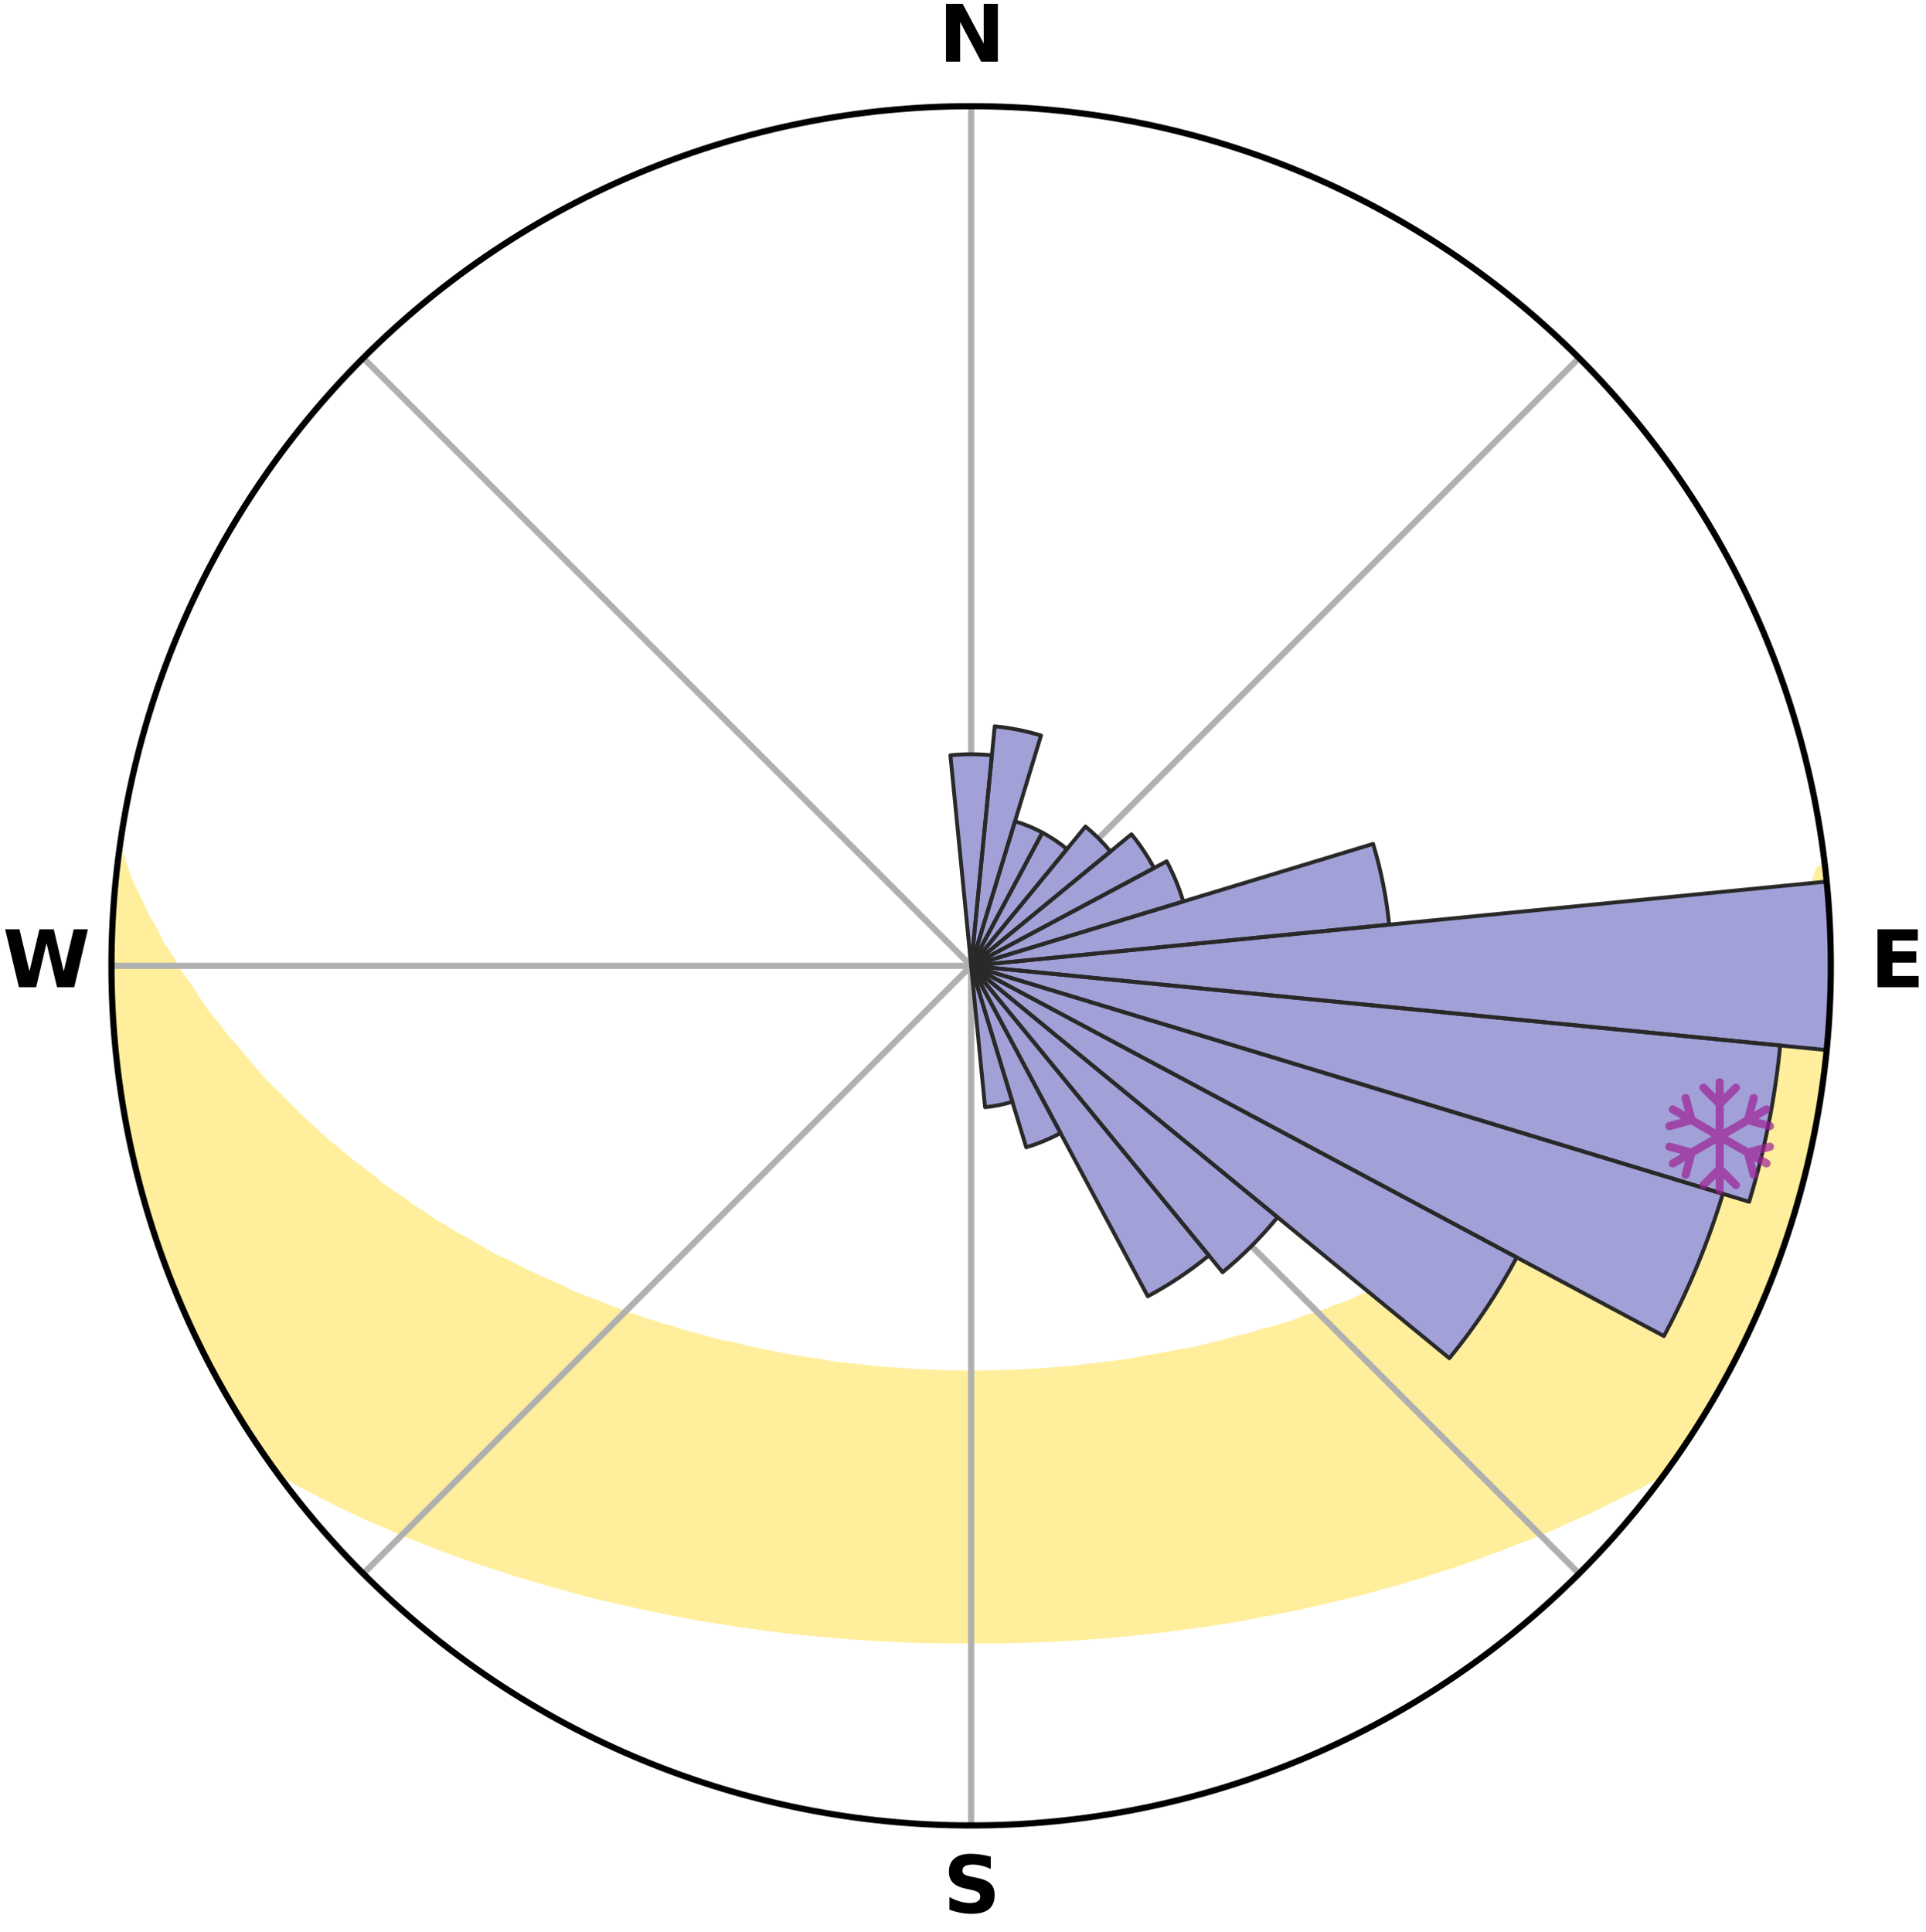 <?xml version="1.0" encoding="utf-8" standalone="no"?>
<!DOCTYPE svg PUBLIC "-//W3C//DTD SVG 1.1//EN"
  "http://www.w3.org/Graphics/SVG/1.1/DTD/svg11.dtd">
<svg xmlns:xlink="http://www.w3.org/1999/xlink" width="248.41pt" height="249.158pt" viewBox="0 0 248.41 249.158" xmlns="http://www.w3.org/2000/svg" version="1.1">
 <title>Ski Rose for Buchserberg</title>
 <defs>
  <style type="text/css">*{stroke-linejoin: round; stroke-linecap: butt}</style>
 </defs>
 <g id="figure_1">
  <g id="patch_1">
   <path d="M 0 249.158 
L 248.41 249.158 
L 248.41 0 
L 0 0 
z
" style="fill: #ffffff"/>
  </g>
  <g id="axes_1">
   <g id="patch_2">
    <path d="M 236.135 124.579 
C 236.135 110.018 233.267 95.599 227.695 82.147 
C 222.122 68.695 213.955 56.471 203.659 46.175 
C 193.363 35.879 181.139 27.711 167.687 22.139 
C 154.235 16.567 139.815 13.699 125.255 13.699 
C 110.694 13.699 96.275 16.567 82.823 22.139 
C 69.371 27.711 57.147 35.879 46.851 46.175 
C 36.555 56.471 28.387 68.695 22.815 82.147 
C 17.243 95.599 14.375 110.018 14.375 124.579 
C 14.375 139.14 17.243 153.559 22.815 167.011 
C 28.387 180.463 36.555 192.687 46.851 202.983 
C 57.147 213.279 69.371 221.447 82.823 227.019 
C 96.275 232.591 110.694 235.459 125.255 235.459 
C 139.815 235.459 154.235 232.591 167.687 227.019 
C 181.139 221.447 193.363 213.279 203.659 202.983 
C 213.955 192.687 222.122 180.463 227.695 167.011 
C 233.267 153.559 236.135 139.14 236.135 124.579 
M 125.255 124.579 
C 125.255 124.579 125.255 124.579 125.255 124.579 
C 125.255 124.579 125.255 124.579 125.255 124.579 
C 125.255 124.579 125.255 124.579 125.255 124.579 
C 125.255 124.579 125.255 124.579 125.255 124.579 
C 125.255 124.579 125.255 124.579 125.255 124.579 
C 125.255 124.579 125.255 124.579 125.255 124.579 
C 125.255 124.579 125.255 124.579 125.255 124.579 
C 125.255 124.579 125.255 124.579 125.255 124.579 
C 125.255 124.579 125.255 124.579 125.255 124.579 
C 125.255 124.579 125.255 124.579 125.255 124.579 
C 125.255 124.579 125.255 124.579 125.255 124.579 
C 125.255 124.579 125.255 124.579 125.255 124.579 
C 125.255 124.579 125.255 124.579 125.255 124.579 
C 125.255 124.579 125.255 124.579 125.255 124.579 
C 125.255 124.579 125.255 124.579 125.255 124.579 
C 125.255 124.579 125.255 124.579 125.255 124.579 
z
" style="fill: #ffffff"/>
   </g>
   <g id="PolyCollection_1">
    <defs>
     <path id="m8038a0cd4d" d="M 235.295 -137.117 
L 234.752 -137.055 
L 234.016 -135.052 
L 233.016 -133.06 
L 232.152 -131.117 
L 231.036 -129.198 
L 230.078 -127.324 
L 228.876 -125.483 
L 227.843 -123.684 
L 226.569 -121.926 
L 225.471 -120.204 
L 224.136 -118.531 
L 222.98 -116.888 
L 221.798 -115.283 
L 220.385 -113.74 
L 219.155 -112.217 
L 217.903 -110.733 
L 216.631 -109.288 
L 215.137 -107.92 
L 213.828 -106.559 
L 212.502 -105.237 
L 211.162 -103.955 
L 209.807 -102.712 
L 208.44 -101.51 
L 207.062 -100.347 
L 205.674 -99.223 
L 204.277 -98.139 
L 202.872 -97.093 
L 201.461 -96.087 
L 200.227 -95.047 
L 198.805 -94.114 
L 197.38 -93.218 
L 196.127 -92.281 
L 194.698 -91.456 
L 193.438 -90.584 
L 192.009 -89.829 
L 190.744 -89.021 
L 189.477 -88.244 
L 188.054 -87.587 
L 186.789 -86.871 
L 185.525 -86.183 
L 184.261 -85.524 
L 183 -84.892 
L 181.741 -84.288 
L 180.486 -83.71 
L 179.235 -83.158 
L 177.989 -82.632 
L 176.749 -82.131 
L 175.515 -81.653 
L 174.404 -81.095 
L 173.18 -80.664 
L 171.964 -80.254 
L 170.862 -79.761 
L 169.659 -79.393 
L 168.466 -79.044 
L 167.377 -78.611 
L 166.291 -78.196 
L 165.119 -77.904 
L 164.043 -77.525 
L 162.89 -77.266 
L 161.824 -76.921 
L 160.763 -76.592 
L 159.636 -76.378 
L 158.588 -76.08 
L 157.544 -75.796 
L 156.505 -75.527 
L 155.471 -75.271 
L 154.442 -75.029 
L 153.419 -74.8 
L 152.353 -74.67 
L 151.344 -74.463 
L 150.339 -74.267 
L 149.34 -74.082 
L 148.347 -73.908 
L 147.359 -73.743 
L 146.406 -73.515 
L 145.426 -73.372 
L 144.451 -73.237 
L 143.481 -73.111 
L 142.515 -72.993 
L 141.555 -72.882 
L 140.599 -72.778 
L 139.647 -72.682 
L 138.713 -72.541 
L 137.767 -72.461 
L 136.826 -72.386 
L 135.888 -72.317 
L 134.96 -72.216 
L 134.027 -72.162 
L 133.096 -72.112 
L 132.168 -72.066 
L 131.245 -72.003 
L 130.32 -71.971 
L 129.397 -71.943 
L 128.476 -71.919 
L 127.555 -71.891 
L 126.635 -71.88 
L 125.715 -71.872 
L 124.795 -71.872 
L 123.875 -71.88 
L 122.955 -71.901 
L 122.034 -71.921 
L 121.113 -71.946 
L 120.191 -71.993 
L 119.268 -72.03 
L 118.342 -72.071 
L 117.414 -72.117 
L 116.49 -72.201 
L 115.558 -72.26 
L 114.624 -72.324 
L 113.686 -72.394 
L 112.744 -72.47 
L 111.812 -72.601 
L 110.865 -72.692 
L 109.914 -72.789 
L 108.958 -72.893 
L 107.998 -73.005 
L 107.034 -73.124 
L 106.089 -73.318 
L 105.117 -73.456 
L 104.14 -73.603 
L 103.157 -73.758 
L 102.17 -73.923 
L 101.177 -74.098 
L 100.179 -74.284 
L 99.175 -74.48 
L 98.166 -74.688 
L 97.152 -74.907 
L 96.132 -75.138 
L 95.107 -75.383 
L 94.077 -75.64 
L 92.979 -75.816 
L 91.936 -76.1 
L 90.888 -76.399 
L 89.835 -76.713 
L 88.702 -76.942 
L 87.637 -77.287 
L 86.569 -77.649 
L 85.409 -77.926 
L 84.33 -78.322 
L 83.154 -78.634 
L 82.066 -79.067 
L 80.873 -79.416 
L 79.777 -79.888 
L 78.571 -80.277 
L 77.469 -80.791 
L 76.25 -81.223 
L 75.023 -81.677 
L 73.79 -82.155 
L 72.678 -82.758 
L 71.437 -83.283 
L 70.191 -83.834 
L 68.941 -84.411 
L 67.687 -85.014 
L 66.43 -85.644 
L 65.171 -86.302 
L 63.76 -86.895 
L 62.496 -87.611 
L 61.233 -88.357 
L 59.97 -89.133 
L 58.546 -89.853 
L 57.286 -90.691 
L 55.86 -91.479 
L 54.605 -92.382 
L 53.181 -93.241 
L 51.936 -94.21 
L 50.519 -95.14 
L 49.105 -96.108 
L 47.882 -97.18 
L 46.481 -98.222 
L 45.088 -99.303 
L 43.704 -100.423 
L 42.329 -101.582 
L 40.966 -102.78 
L 39.615 -104.019 
L 38.278 -105.297 
L 36.956 -106.615 
L 35.651 -107.972 
L 34.161 -109.335 
L 32.891 -110.775 
L 31.642 -112.255 
L 30.415 -113.773 
L 29.005 -115.311 
L 27.826 -116.911 
L 26.466 -118.537 
L 25.34 -120.217 
L 24.244 -121.934 
L 22.973 -123.686 
L 21.941 -125.481 
L 20.74 -127.316 
L 19.783 -129.184 
L 18.666 -131.098 
L 17.799 -133.036 
L 16.793 -135.023 
L 16.048 -137.022 
L 15.377 -139.045 
L 15.377 -139.045 
L 15.377 -139.045 
L 15.25 -137.113 
L 14.908 -135.204 
L 14.776 -133.274 
L 14.75 -131.338 
L 14.505 -129.415 
L 14.472 -127.48 
L 14.471 -125.546 
L 14.397 -123.612 
L 14.461 -121.678 
L 14.557 -119.746 
L 14.761 -117.821 
L 14.74 -115.881 
L 14.929 -113.956 
L 15.149 -112.034 
L 15.481 -110.127 
L 15.668 -108.201 
L 15.896 -106.279 
L 16.237 -104.374 
L 16.607 -102.474 
L 17.095 -100.601 
L 17.443 -98.696 
L 17.986 -96.838 
L 18.477 -94.967 
L 18.999 -93.105 
L 19.55 -91.25 
L 20.132 -89.406 
L 20.745 -87.57 
L 21.477 -85.778 
L 22.151 -83.965 
L 22.857 -82.164 
L 23.594 -80.376 
L 24.363 -78.6 
L 25.232 -76.87 
L 26.068 -75.126 
L 26.938 -73.399 
L 27.844 -71.689 
L 28.796 -70.005 
L 29.727 -68.309 
L 30.755 -66.67 
L 31.746 -65.008 
L 32.798 -63.383 
L 33.877 -61.777 
L 34.997 -60.199 
L 36.669 -59.029 
L 38.49 -58.002 
L 40.325 -57.023 
L 42.176 -56.094 
L 43.972 -55.157 
L 45.827 -54.308 
L 47.628 -53.447 
L 49.485 -52.676 
L 51.283 -51.887 
L 53.078 -51.131 
L 54.869 -50.407 
L 56.655 -49.715 
L 58.435 -49.054 
L 60.21 -48.421 
L 61.978 -47.818 
L 63.738 -47.242 
L 65.49 -46.693 
L 67.196 -46.117 
L 68.933 -45.619 
L 70.629 -45.098 
L 72.35 -44.648 
L 74.029 -44.17 
L 75.705 -43.72 
L 77.37 -43.287 
L 79.057 -42.924 
L 80.71 -42.538 
L 82.354 -42.166 
L 83.993 -41.82 
L 85.622 -41.487 
L 87.247 -41.177 
L 88.846 -40.844 
L 90.454 -40.563 
L 92.059 -40.306 
L 93.653 -40.057 
L 95.231 -39.793 
L 96.815 -39.582 
L 98.383 -39.351 
L 99.953 -39.162 
L 101.511 -38.962 
L 103.073 -38.806 
L 104.622 -38.635 
L 106.171 -38.498 
L 107.712 -38.354 
L 109.25 -38.225 
L 110.788 -38.13 
L 112.32 -38.027 
L 113.848 -37.936 
L 115.375 -37.867 
L 116.899 -37.801 
L 118.421 -37.748 
L 119.942 -37.707 
L 121.461 -37.688 
L 122.979 -37.67 
L 124.496 -37.662 
L 126.013 -37.662 
L 127.531 -37.669 
L 129.049 -37.687 
L 130.568 -37.717 
L 132.089 -37.746 
L 133.611 -37.799 
L 135.135 -37.865 
L 136.661 -37.943 
L 138.191 -38.023 
L 139.722 -38.127 
L 141.256 -38.244 
L 142.798 -38.349 
L 144.34 -38.493 
L 145.884 -38.651 
L 147.439 -38.801 
L 148.992 -38.987 
L 150.558 -39.156 
L 152.121 -39.372 
L 153.697 -39.576 
L 155.282 -39.786 
L 156.859 -40.049 
L 158.454 -40.298 
L 160.059 -40.555 
L 161.652 -40.871 
L 163.267 -41.169 
L 164.892 -41.478 
L 166.521 -41.812 
L 168.161 -42.157 
L 169.804 -42.529 
L 171.459 -42.914 
L 173.116 -43.327 
L 174.811 -43.711 
L 176.488 -44.159 
L 178.167 -44.638 
L 179.887 -45.088 
L 181.585 -45.608 
L 183.322 -46.105 
L 185.027 -46.682 
L 186.78 -47.231 
L 188.541 -47.807 
L 190.267 -48.459 
L 192.04 -49.092 
L 193.82 -49.754 
L 195.605 -50.446 
L 197.443 -51.12 
L 199.238 -51.876 
L 201.036 -52.666 
L 202.835 -53.49 
L 204.695 -54.296 
L 206.494 -55.194 
L 208.346 -56.084 
L 210.198 -57.012 
L 212.033 -57.992 
L 213.791 -59.066 
L 215.504 -60.205 
L 216.632 -61.777 
L 217.699 -63.392 
L 218.763 -65.008 
L 219.781 -66.653 
L 220.74 -68.334 
L 221.745 -69.987 
L 222.695 -71.673 
L 223.606 -73.381 
L 224.44 -75.127 
L 225.232 -76.892 
L 226.122 -78.611 
L 226.91 -80.378 
L 227.626 -82.175 
L 228.355 -83.967 
L 229.036 -85.777 
L 229.766 -87.57 
L 230.362 -89.411 
L 230.964 -91.249 
L 231.461 -93.119 
L 232.038 -94.965 
L 232.581 -96.823 
L 232.989 -98.714 
L 233.485 -100.585 
L 233.766 -102.502 
L 234.179 -104.391 
L 234.534 -106.292 
L 234.869 -108.197 
L 235.165 -110.109 
L 235.412 -112.028 
L 235.624 -113.952 
L 235.634 -115.892 
L 235.778 -117.819 
L 235.885 -119.749 
L 235.954 -121.68 
L 235.99 -123.613 
L 235.991 -125.545 
L 235.957 -127.478 
L 235.89 -129.41 
L 235.79 -131.34 
L 235.658 -133.268 
L 235.491 -135.194 
L 235.295 -137.117 
z
" style="stroke: #ffee9c"/>
    </defs>
    <g clip-path="url(#p37189dcaa0)">
     <use xlink:href="#m8038a0cd4d" x="0" y="249.158" style="fill: #ffee9c; stroke: #ffee9c"/>
    </g>
   </g>
   <g id="matplotlib.axis_1">
    <g id="xtick_1">
     <g id="line2d_1">
      <path d="M 125.255 124.579 
L 125.255 13.699 
" clip-path="url(#p37189dcaa0)" style="fill: none; stroke: #b0b0b0; stroke-width: 0.8; stroke-linecap: square"/>
     </g>
     <g id="text_1">
      <!-- N -->
      <g transform="translate(121.07 7.958) scale(0.1 -0.1)">
       <defs>
        <path id="DejaVuSans-Bold-4e" d="M 588 4666 
L 1931 4666 
L 3628 1466 
L 3628 4666 
L 4769 4666 
L 4769 0 
L 3425 0 
L 1728 3200 
L 1728 0 
L 588 0 
L 588 4666 
z
" transform="scale(0.016)"/>
       </defs>
       <use xlink:href="#DejaVuSans-Bold-4e"/>
      </g>
     </g>
    </g>
    <g id="xtick_2">
     <g id="line2d_2">
      <path d="M 125.255 124.579 
L 203.659 46.175 
" clip-path="url(#p37189dcaa0)" style="fill: none; stroke: #b0b0b0; stroke-width: 0.8; stroke-linecap: square"/>
     </g>
    </g>
    <g id="xtick_3">
     <g id="line2d_3">
      <path d="M 125.255 124.579 
L 236.135 124.579 
" clip-path="url(#p37189dcaa0)" style="fill: none; stroke: #b0b0b0; stroke-width: 0.8; stroke-linecap: square"/>
     </g>
     <g id="text_2">
      <!-- E -->
      <g transform="translate(241.219 127.338) scale(0.1 -0.1)">
       <defs>
        <path id="DejaVuSans-Bold-45" d="M 588 4666 
L 3834 4666 
L 3834 3756 
L 1791 3756 
L 1791 2888 
L 3713 2888 
L 3713 1978 
L 1791 1978 
L 1791 909 
L 3903 909 
L 3903 0 
L 588 0 
L 588 4666 
z
" transform="scale(0.016)"/>
       </defs>
       <use xlink:href="#DejaVuSans-Bold-45"/>
      </g>
     </g>
    </g>
    <g id="xtick_4">
     <g id="line2d_4">
      <path d="M 125.255 124.579 
L 203.659 202.983 
" clip-path="url(#p37189dcaa0)" style="fill: none; stroke: #b0b0b0; stroke-width: 0.8; stroke-linecap: square"/>
     </g>
    </g>
    <g id="xtick_5">
     <g id="line2d_5">
      <path d="M 125.255 124.579 
L 125.255 235.459 
" clip-path="url(#p37189dcaa0)" style="fill: none; stroke: #b0b0b0; stroke-width: 0.8; stroke-linecap: square"/>
     </g>
     <g id="text_3">
      <!-- S -->
      <g transform="translate(121.654 246.718) scale(0.1 -0.1)">
       <defs>
        <path id="DejaVuSans-Bold-53" d="M 3834 4519 
L 3834 3531 
Q 3450 3703 3084 3790 
Q 2719 3878 2394 3878 
Q 1963 3878 1756 3759 
Q 1550 3641 1550 3391 
Q 1550 3203 1689 3098 
Q 1828 2994 2194 2919 
L 2706 2816 
Q 3484 2659 3812 2340 
Q 4141 2022 4141 1434 
Q 4141 663 3683 286 
Q 3225 -91 2284 -91 
Q 1841 -91 1394 -6 
Q 947 78 500 244 
L 500 1259 
Q 947 1022 1364 901 
Q 1781 781 2169 781 
Q 2563 781 2772 912 
Q 2981 1044 2981 1288 
Q 2981 1506 2839 1625 
Q 2697 1744 2272 1838 
L 1806 1941 
Q 1106 2091 782 2419 
Q 459 2747 459 3303 
Q 459 4000 909 4375 
Q 1359 4750 2203 4750 
Q 2588 4750 2994 4692 
Q 3400 4634 3834 4519 
z
" transform="scale(0.016)"/>
       </defs>
       <use xlink:href="#DejaVuSans-Bold-53"/>
      </g>
     </g>
    </g>
    <g id="xtick_6">
     <g id="line2d_6">
      <path d="M 125.255 124.579 
L 46.851 202.983 
" clip-path="url(#p37189dcaa0)" style="fill: none; stroke: #b0b0b0; stroke-width: 0.8; stroke-linecap: square"/>
     </g>
    </g>
    <g id="xtick_7">
     <g id="line2d_7">
      <path d="M 125.255 124.579 
L 14.375 124.579 
" clip-path="url(#p37189dcaa0)" style="fill: none; stroke: #b0b0b0; stroke-width: 0.8; stroke-linecap: square"/>
     </g>
     <g id="text_4">
      <!-- W -->
      <g transform="translate(0.36 127.338) scale(0.1 -0.1)">
       <defs>
        <path id="DejaVuSans-Bold-57" d="M 191 4666 
L 1344 4666 
L 2150 1275 
L 2950 4666 
L 4109 4666 
L 4909 1275 
L 5716 4666 
L 6859 4666 
L 5759 0 
L 4372 0 
L 3525 3547 
L 2688 0 
L 1300 0 
L 191 4666 
z
" transform="scale(0.016)"/>
       </defs>
       <use xlink:href="#DejaVuSans-Bold-57"/>
      </g>
     </g>
    </g>
    <g id="xtick_8">
     <g id="line2d_8">
      <path d="M 125.255 124.579 
L 46.851 46.175 
" clip-path="url(#p37189dcaa0)" style="fill: none; stroke: #b0b0b0; stroke-width: 0.8; stroke-linecap: square"/>
     </g>
    </g>
   </g>
   <g id="matplotlib.axis_2"/>
   <g id="patch_3">
    <path d="M 125.255 124.579 
C 125.255 124.579 125.255 124.579 125.255 124.579 
C 125.255 124.579 125.255 124.579 125.255 124.579 
L 125.255 124.579 
C 125.255 124.579 125.255 124.579 125.255 124.579 
C 125.255 124.579 125.255 124.579 125.255 124.579 
z
" clip-path="url(#p37189dcaa0)" style="fill: #d9d9d9"/>
   </g>
   <g id="patch_4">
    <path d="M 125.255 124.579 
C 125.255 124.579 125.255 124.579 125.255 124.579 
C 125.255 124.579 125.255 124.579 125.255 124.579 
L 125.255 124.579 
C 125.255 124.579 125.255 124.579 125.255 124.579 
C 125.255 124.579 125.255 124.579 125.255 124.579 
z
" clip-path="url(#p37189dcaa0)" style="fill: #d9d9d9"/>
   </g>
   <g id="patch_5">
    <path d="M 125.255 124.579 
C 125.255 124.579 125.255 124.579 125.255 124.579 
C 125.255 124.579 125.255 124.579 125.255 124.579 
L 125.255 124.579 
C 125.255 124.579 125.255 124.579 125.255 124.579 
C 125.255 124.579 125.255 124.579 125.255 124.579 
z
" clip-path="url(#p37189dcaa0)" style="fill: #d9d9d9"/>
   </g>
   <g id="patch_6">
    <path d="M 125.255 124.579 
C 125.255 124.579 125.255 124.579 125.255 124.579 
C 125.255 124.579 125.255 124.579 125.255 124.579 
L 125.255 124.579 
C 125.255 124.579 125.255 124.579 125.255 124.579 
C 125.255 124.579 125.255 124.579 125.255 124.579 
z
" clip-path="url(#p37189dcaa0)" style="fill: #d9d9d9"/>
   </g>
   <g id="patch_7">
    <path d="M 125.255 124.579 
C 125.255 124.579 125.255 124.579 125.255 124.579 
C 125.255 124.579 125.255 124.579 125.255 124.579 
L 125.255 124.579 
C 125.255 124.579 125.255 124.579 125.255 124.579 
C 125.255 124.579 125.255 124.579 125.255 124.579 
z
" clip-path="url(#p37189dcaa0)" style="fill: #d9d9d9"/>
   </g>
   <g id="patch_8">
    <path d="M 125.255 124.579 
C 125.255 124.579 125.255 124.579 125.255 124.579 
C 125.255 124.579 125.255 124.579 125.255 124.579 
L 125.255 124.579 
C 125.255 124.579 125.255 124.579 125.255 124.579 
C 125.255 124.579 125.255 124.579 125.255 124.579 
z
" clip-path="url(#p37189dcaa0)" style="fill: #d9d9d9"/>
   </g>
   <g id="patch_9">
    <path d="M 125.255 124.579 
C 125.255 124.579 125.255 124.579 125.255 124.579 
C 125.255 124.579 125.255 124.579 125.255 124.579 
L 125.255 124.579 
C 125.255 124.579 125.255 124.579 125.255 124.579 
C 125.255 124.579 125.255 124.579 125.255 124.579 
z
" clip-path="url(#p37189dcaa0)" style="fill: #d9d9d9"/>
   </g>
   <g id="patch_10">
    <path d="M 125.255 124.579 
C 125.255 124.579 125.255 124.579 125.255 124.579 
C 125.255 124.579 125.255 124.579 125.255 124.579 
L 125.255 124.579 
C 125.255 124.579 125.255 124.579 125.255 124.579 
C 125.255 124.579 125.255 124.579 125.255 124.579 
z
" clip-path="url(#p37189dcaa0)" style="fill: #d9d9d9"/>
   </g>
   <g id="patch_11">
    <path d="M 125.255 124.579 
C 125.255 124.579 125.255 124.579 125.255 124.579 
C 125.255 124.579 125.255 124.579 125.255 124.579 
L 125.255 124.579 
C 125.255 124.579 125.255 124.579 125.255 124.579 
C 125.255 124.579 125.255 124.579 125.255 124.579 
z
" clip-path="url(#p37189dcaa0)" style="fill: #d9d9d9"/>
   </g>
   <g id="patch_12">
    <path d="M 125.255 124.579 
C 125.255 124.579 125.255 124.579 125.255 124.579 
C 125.255 124.579 125.255 124.579 125.255 124.579 
L 125.255 124.579 
C 125.255 124.579 125.255 124.579 125.255 124.579 
C 125.255 124.579 125.255 124.579 125.255 124.579 
z
" clip-path="url(#p37189dcaa0)" style="fill: #d9d9d9"/>
   </g>
   <g id="patch_13">
    <path d="M 125.255 124.579 
C 125.255 124.579 125.255 124.579 125.255 124.579 
C 125.255 124.579 125.255 124.579 125.255 124.579 
L 125.255 124.579 
C 125.255 124.579 125.255 124.579 125.255 124.579 
C 125.255 124.579 125.255 124.579 125.255 124.579 
z
" clip-path="url(#p37189dcaa0)" style="fill: #d9d9d9"/>
   </g>
   <g id="patch_14">
    <path d="M 125.255 124.579 
C 125.255 124.579 125.255 124.579 125.255 124.579 
C 125.255 124.579 125.255 124.579 125.255 124.579 
L 125.255 124.579 
C 125.255 124.579 125.255 124.579 125.255 124.579 
C 125.255 124.579 125.255 124.579 125.255 124.579 
z
" clip-path="url(#p37189dcaa0)" style="fill: #d9d9d9"/>
   </g>
   <g id="patch_15">
    <path d="M 125.255 124.579 
C 125.255 124.579 125.255 124.579 125.255 124.579 
C 125.255 124.579 125.255 124.579 125.255 124.579 
L 125.255 124.579 
C 125.255 124.579 125.255 124.579 125.255 124.579 
C 125.255 124.579 125.255 124.579 125.255 124.579 
z
" clip-path="url(#p37189dcaa0)" style="fill: #d9d9d9"/>
   </g>
   <g id="patch_16">
    <path d="M 125.255 124.579 
C 125.255 124.579 125.255 124.579 125.255 124.579 
C 125.255 124.579 125.255 124.579 125.255 124.579 
L 125.255 124.579 
C 125.255 124.579 125.255 124.579 125.255 124.579 
C 125.255 124.579 125.255 124.579 125.255 124.579 
z
" clip-path="url(#p37189dcaa0)" style="fill: #d9d9d9"/>
   </g>
   <g id="patch_17">
    <path d="M 125.255 124.579 
C 125.255 124.579 125.255 124.579 125.255 124.579 
C 125.255 124.579 125.255 124.579 125.255 124.579 
L 125.255 124.579 
C 125.255 124.579 125.255 124.579 125.255 124.579 
C 125.255 124.579 125.255 124.579 125.255 124.579 
z
" clip-path="url(#p37189dcaa0)" style="fill: #d9d9d9"/>
   </g>
   <g id="patch_18">
    <path d="M 125.255 124.579 
C 125.255 124.579 125.255 124.579 125.255 124.579 
C 125.255 124.579 125.255 124.579 125.255 124.579 
L 125.255 124.579 
C 125.255 124.579 125.255 124.579 125.255 124.579 
C 125.255 124.579 125.255 124.579 125.255 124.579 
z
" clip-path="url(#p37189dcaa0)" style="fill: #d9d9d9"/>
   </g>
   <g id="patch_19">
    <path d="M 125.255 124.579 
C 125.255 124.579 125.255 124.579 125.255 124.579 
C 125.255 124.579 125.255 124.579 125.255 124.579 
L 125.255 124.579 
C 125.255 124.579 125.255 124.579 125.255 124.579 
C 125.255 124.579 125.255 124.579 125.255 124.579 
z
" clip-path="url(#p37189dcaa0)" style="fill: #d9d9d9"/>
   </g>
   <g id="patch_20">
    <path d="M 125.255 124.579 
C 125.255 124.579 125.255 124.579 125.255 124.579 
C 125.255 124.579 125.255 124.579 125.255 124.579 
L 125.255 124.579 
C 125.255 124.579 125.255 124.579 125.255 124.579 
C 125.255 124.579 125.255 124.579 125.255 124.579 
z
" clip-path="url(#p37189dcaa0)" style="fill: #d9d9d9"/>
   </g>
   <g id="patch_21">
    <path d="M 125.255 124.579 
C 125.255 124.579 125.255 124.579 125.255 124.579 
C 125.255 124.579 125.255 124.579 125.255 124.579 
L 125.255 124.579 
C 125.255 124.579 125.255 124.579 125.255 124.579 
C 125.255 124.579 125.255 124.579 125.255 124.579 
z
" clip-path="url(#p37189dcaa0)" style="fill: #d9d9d9"/>
   </g>
   <g id="patch_22">
    <path d="M 125.255 124.579 
C 125.255 124.579 125.255 124.579 125.255 124.579 
C 125.255 124.579 125.255 124.579 125.255 124.579 
L 125.255 124.579 
C 125.255 124.579 125.255 124.579 125.255 124.579 
C 125.255 124.579 125.255 124.579 125.255 124.579 
z
" clip-path="url(#p37189dcaa0)" style="fill: #d9d9d9"/>
   </g>
   <g id="patch_23">
    <path d="M 125.255 124.579 
C 125.255 124.579 125.255 124.579 125.255 124.579 
C 125.255 124.579 125.255 124.579 125.255 124.579 
L 125.255 124.579 
C 125.255 124.579 125.255 124.579 125.255 124.579 
C 125.255 124.579 125.255 124.579 125.255 124.579 
z
" clip-path="url(#p37189dcaa0)" style="fill: #d9d9d9"/>
   </g>
   <g id="patch_24">
    <path d="M 125.255 124.579 
C 125.255 124.579 125.255 124.579 125.255 124.579 
C 125.255 124.579 125.255 124.579 125.255 124.579 
L 125.255 124.579 
C 125.255 124.579 125.255 124.579 125.255 124.579 
C 125.255 124.579 125.255 124.579 125.255 124.579 
z
" clip-path="url(#p37189dcaa0)" style="fill: #d9d9d9"/>
   </g>
   <g id="patch_25">
    <path d="M 125.255 124.579 
C 125.255 124.579 125.255 124.579 125.255 124.579 
C 125.255 124.579 125.255 124.579 125.255 124.579 
L 125.255 124.579 
C 125.255 124.579 125.255 124.579 125.255 124.579 
C 125.255 124.579 125.255 124.579 125.255 124.579 
z
" clip-path="url(#p37189dcaa0)" style="fill: #d9d9d9"/>
   </g>
   <g id="patch_26">
    <path d="M 125.255 124.579 
C 125.255 124.579 125.255 124.579 125.255 124.579 
C 125.255 124.579 125.255 124.579 125.255 124.579 
L 125.255 124.579 
C 125.255 124.579 125.255 124.579 125.255 124.579 
C 125.255 124.579 125.255 124.579 125.255 124.579 
z
" clip-path="url(#p37189dcaa0)" style="fill: #d9d9d9"/>
   </g>
   <g id="patch_27">
    <path d="M 125.255 124.579 
C 125.255 124.579 125.255 124.579 125.255 124.579 
C 125.255 124.579 125.255 124.579 125.255 124.579 
L 125.255 124.579 
C 125.255 124.579 125.255 124.579 125.255 124.579 
C 125.255 124.579 125.255 124.579 125.255 124.579 
z
" clip-path="url(#p37189dcaa0)" style="fill: #d9d9d9"/>
   </g>
   <g id="patch_28">
    <path d="M 125.255 124.579 
C 125.255 124.579 125.255 124.579 125.255 124.579 
C 125.255 124.579 125.255 124.579 125.255 124.579 
L 125.255 124.579 
C 125.255 124.579 125.255 124.579 125.255 124.579 
C 125.255 124.579 125.255 124.579 125.255 124.579 
z
" clip-path="url(#p37189dcaa0)" style="fill: #d9d9d9"/>
   </g>
   <g id="patch_29">
    <path d="M 125.255 124.579 
C 125.255 124.579 125.255 124.579 125.255 124.579 
C 125.255 124.579 125.255 124.579 125.255 124.579 
L 125.255 124.579 
C 125.255 124.579 125.255 124.579 125.255 124.579 
C 125.255 124.579 125.255 124.579 125.255 124.579 
z
" clip-path="url(#p37189dcaa0)" style="fill: #d9d9d9"/>
   </g>
   <g id="patch_30">
    <path d="M 125.255 124.579 
C 125.255 124.579 125.255 124.579 125.255 124.579 
C 125.255 124.579 125.255 124.579 125.255 124.579 
L 125.255 124.579 
C 125.255 124.579 125.255 124.579 125.255 124.579 
C 125.255 124.579 125.255 124.579 125.255 124.579 
z
" clip-path="url(#p37189dcaa0)" style="fill: #d9d9d9"/>
   </g>
   <g id="patch_31">
    <path d="M 125.255 124.579 
C 125.255 124.579 125.255 124.579 125.255 124.579 
C 125.255 124.579 125.255 124.579 125.255 124.579 
L 125.255 124.579 
C 125.255 124.579 125.255 124.579 125.255 124.579 
C 125.255 124.579 125.255 124.579 125.255 124.579 
z
" clip-path="url(#p37189dcaa0)" style="fill: #d9d9d9"/>
   </g>
   <g id="patch_32">
    <path d="M 125.255 124.579 
C 125.255 124.579 125.255 124.579 125.255 124.579 
C 125.255 124.579 125.255 124.579 125.255 124.579 
L 125.255 124.579 
C 125.255 124.579 125.255 124.579 125.255 124.579 
C 125.255 124.579 125.255 124.579 125.255 124.579 
z
" clip-path="url(#p37189dcaa0)" style="fill: #d9d9d9"/>
   </g>
   <g id="patch_33">
    <path d="M 125.255 124.579 
C 125.255 124.579 125.255 124.579 125.255 124.579 
C 125.255 124.579 125.255 124.579 125.255 124.579 
L 125.255 124.579 
C 125.255 124.579 125.255 124.579 125.255 124.579 
C 125.255 124.579 125.255 124.579 125.255 124.579 
z
" clip-path="url(#p37189dcaa0)" style="fill: #d9d9d9"/>
   </g>
   <g id="patch_34">
    <path d="M 125.255 124.579 
C 125.255 124.579 125.255 124.579 125.255 124.579 
C 125.255 124.579 125.255 124.579 125.255 124.579 
L 125.255 124.579 
C 125.255 124.579 125.255 124.579 125.255 124.579 
C 125.255 124.579 125.255 124.579 125.255 124.579 
z
" clip-path="url(#p37189dcaa0)" style="fill: #d9d9d9"/>
   </g>
   <g id="patch_35">
    <path d="M 125.255 124.579 
C 125.255 124.579 125.255 124.579 125.255 124.579 
C 125.255 124.579 125.255 124.579 125.255 124.579 
L 127.93 97.422 
C 127.041 97.334 126.148 97.29 125.255 97.29 
C 124.362 97.29 123.469 97.334 122.58 97.422 
z
" clip-path="url(#p37189dcaa0)" style="fill: #a1a1d8"/>
   </g>
   <g id="patch_36">
    <path d="M 125.255 124.579 
C 125.255 124.579 125.255 124.579 125.255 124.579 
C 125.255 124.579 125.255 124.579 125.255 124.579 
L 134.266 94.872 
C 133.294 94.577 132.308 94.33 131.311 94.132 
C 130.315 93.934 129.309 93.785 128.298 93.685 
z
" clip-path="url(#p37189dcaa0)" style="fill: #a1a1d8"/>
   </g>
   <g id="patch_37">
    <path d="M 125.255 124.579 
C 125.255 124.579 125.255 124.579 125.255 124.579 
C 125.255 124.579 125.255 124.579 125.255 124.579 
L 134.44 107.395 
C 133.877 107.095 133.3 106.822 132.711 106.578 
C 132.122 106.334 131.521 106.119 130.911 105.934 
z
" clip-path="url(#p37189dcaa0)" style="fill: #a1a1d8"/>
   </g>
   <g id="patch_38">
    <path d="M 125.255 124.579 
C 125.255 124.579 125.255 124.579 125.255 124.579 
C 125.255 124.579 125.255 124.579 125.255 124.579 
L 137.616 109.518 
C 137.123 109.113 136.61 108.733 136.08 108.378 
C 135.549 108.024 135.002 107.696 134.44 107.395 
z
" clip-path="url(#p37189dcaa0)" style="fill: #a1a1d8"/>
   </g>
   <g id="patch_39">
    <path d="M 125.255 124.579 
C 125.255 124.579 125.255 124.579 125.255 124.579 
C 125.255 124.579 125.255 124.579 125.255 124.579 
L 143.222 109.834 
C 142.74 109.246 142.228 108.682 141.69 108.144 
C 141.152 107.606 140.588 107.094 140 106.612 
z
" clip-path="url(#p37189dcaa0)" style="fill: #a1a1d8"/>
   </g>
   <g id="patch_40">
    <path d="M 125.255 124.579 
C 125.255 124.579 125.255 124.579 125.255 124.579 
C 125.255 124.579 125.255 124.579 125.255 124.579 
L 148.845 111.97 
C 148.432 111.198 147.982 110.446 147.495 109.719 
C 147.009 108.991 146.487 108.287 145.932 107.61 
z
" clip-path="url(#p37189dcaa0)" style="fill: #a1a1d8"/>
   </g>
   <g id="patch_41">
    <path d="M 125.255 124.579 
C 125.255 124.579 125.255 124.579 125.255 124.579 
C 125.255 124.579 125.255 124.579 125.255 124.579 
L 152.619 116.278 
C 152.347 115.383 152.031 114.501 151.673 113.636 
C 151.315 112.771 150.915 111.925 150.473 111.099 
z
" clip-path="url(#p37189dcaa0)" style="fill: #a1a1d8"/>
   </g>
   <g id="patch_42">
    <path d="M 125.255 124.579 
C 125.255 124.579 125.255 124.579 125.255 124.579 
C 125.255 124.579 125.255 124.579 125.255 124.579 
L 179.169 119.269 
C 178.995 117.504 178.734 115.749 178.388 114.01 
C 178.042 112.271 177.611 110.55 177.097 108.853 
z
" clip-path="url(#p37189dcaa0)" style="fill: #a1a1d8"/>
   </g>
   <g id="patch_43">
    <path d="M 125.255 124.579 
C 125.255 124.579 125.255 124.579 125.255 124.579 
C 125.255 124.579 125.255 124.579 125.255 124.579 
L 235.601 135.447 
C 235.957 131.835 236.135 128.208 236.135 124.579 
C 236.135 120.95 235.957 117.323 235.601 113.711 
z
" clip-path="url(#p37189dcaa0)" style="fill: #a1a1d8"/>
   </g>
   <g id="patch_44">
    <path d="M 125.255 124.579 
C 125.255 124.579 125.255 124.579 125.255 124.579 
C 125.255 124.579 125.255 124.579 125.255 124.579 
L 225.596 155.017 
C 226.592 151.733 227.427 148.402 228.096 145.036 
C 228.766 141.669 229.27 138.272 229.606 134.857 
z
" clip-path="url(#p37189dcaa0)" style="fill: #a1a1d8"/>
   </g>
   <g id="patch_45">
    <path d="M 125.255 124.579 
C 125.255 124.579 125.255 124.579 125.255 124.579 
C 125.255 124.579 125.255 124.579 125.255 124.579 
L 214.607 172.339 
C 216.17 169.414 217.589 166.415 218.858 163.351 
C 220.127 160.287 221.245 157.163 222.207 153.989 
z
" clip-path="url(#p37189dcaa0)" style="fill: #a1a1d8"/>
   </g>
   <g id="patch_46">
    <path d="M 125.255 124.579 
C 125.255 124.579 125.255 124.579 125.255 124.579 
C 125.255 124.579 125.255 124.579 125.255 124.579 
L 186.932 175.196 
C 188.589 173.178 190.146 171.079 191.597 168.907 
C 193.048 166.736 194.391 164.494 195.622 162.191 
z
" clip-path="url(#p37189dcaa0)" style="fill: #a1a1d8"/>
   </g>
   <g id="patch_47">
    <path d="M 125.255 124.579 
C 125.255 124.579 125.255 124.579 125.255 124.579 
C 125.255 124.579 125.255 124.579 125.255 124.579 
L 157.687 164.098 
C 158.981 163.037 160.222 161.912 161.405 160.729 
C 162.588 159.546 163.713 158.305 164.774 157.012 
z
" clip-path="url(#p37189dcaa0)" style="fill: #a1a1d8"/>
   </g>
   <g id="patch_48">
    <path d="M 125.255 124.579 
C 125.255 124.579 125.255 124.579 125.255 124.579 
C 125.255 124.579 125.255 124.579 125.255 124.579 
L 148.04 167.206 
C 149.435 166.461 150.793 165.647 152.108 164.768 
C 153.423 163.889 154.695 162.946 155.918 161.942 
z
" clip-path="url(#p37189dcaa0)" style="fill: #a1a1d8"/>
   </g>
   <g id="patch_49">
    <path d="M 125.255 124.579 
C 125.255 124.579 125.255 124.579 125.255 124.579 
C 125.255 124.579 125.255 124.579 125.255 124.579 
L 132.357 147.993 
C 133.124 147.76 133.878 147.491 134.618 147.184 
C 135.358 146.878 136.082 146.535 136.789 146.157 
z
" clip-path="url(#p37189dcaa0)" style="fill: #a1a1d8"/>
   </g>
   <g id="patch_50">
    <path d="M 125.255 124.579 
C 125.255 124.579 125.255 124.579 125.255 124.579 
C 125.255 124.579 125.255 124.579 125.255 124.579 
L 127.051 142.817 
C 127.648 142.758 128.242 142.67 128.83 142.553 
C 129.418 142.436 130.001 142.29 130.575 142.116 
z
" clip-path="url(#p37189dcaa0)" style="fill: #a1a1d8"/>
   </g>
   <g id="patch_51">
    <path d="M 125.255 124.579 
C 125.255 124.579 125.255 124.579 125.255 124.579 
C 125.255 124.579 125.255 124.579 125.255 124.579 
L 125.255 124.579 
C 125.255 124.579 125.255 124.579 125.255 124.579 
C 125.255 124.579 125.255 124.579 125.255 124.579 
z
" clip-path="url(#p37189dcaa0)" style="fill: #a1a1d8"/>
   </g>
   <g id="patch_52">
    <path d="M 125.255 124.579 
C 125.255 124.579 125.255 124.579 125.255 124.579 
C 125.255 124.579 125.255 124.579 125.255 124.579 
L 125.255 124.579 
C 125.255 124.579 125.255 124.579 125.255 124.579 
C 125.255 124.579 125.255 124.579 125.255 124.579 
z
" clip-path="url(#p37189dcaa0)" style="fill: #a1a1d8"/>
   </g>
   <g id="patch_53">
    <path d="M 125.255 124.579 
C 125.255 124.579 125.255 124.579 125.255 124.579 
C 125.255 124.579 125.255 124.579 125.255 124.579 
L 125.255 124.579 
C 125.255 124.579 125.255 124.579 125.255 124.579 
C 125.255 124.579 125.255 124.579 125.255 124.579 
z
" clip-path="url(#p37189dcaa0)" style="fill: #a1a1d8"/>
   </g>
   <g id="patch_54">
    <path d="M 125.255 124.579 
C 125.255 124.579 125.255 124.579 125.255 124.579 
C 125.255 124.579 125.255 124.579 125.255 124.579 
L 125.255 124.579 
C 125.255 124.579 125.255 124.579 125.255 124.579 
C 125.255 124.579 125.255 124.579 125.255 124.579 
z
" clip-path="url(#p37189dcaa0)" style="fill: #a1a1d8"/>
   </g>
   <g id="patch_55">
    <path d="M 125.255 124.579 
C 125.255 124.579 125.255 124.579 125.255 124.579 
C 125.255 124.579 125.255 124.579 125.255 124.579 
L 125.255 124.579 
C 125.255 124.579 125.255 124.579 125.255 124.579 
C 125.255 124.579 125.255 124.579 125.255 124.579 
z
" clip-path="url(#p37189dcaa0)" style="fill: #a1a1d8"/>
   </g>
   <g id="patch_56">
    <path d="M 125.255 124.579 
C 125.255 124.579 125.255 124.579 125.255 124.579 
C 125.255 124.579 125.255 124.579 125.255 124.579 
L 125.255 124.579 
C 125.255 124.579 125.255 124.579 125.255 124.579 
C 125.255 124.579 125.255 124.579 125.255 124.579 
z
" clip-path="url(#p37189dcaa0)" style="fill: #a1a1d8"/>
   </g>
   <g id="patch_57">
    <path d="M 125.255 124.579 
C 125.255 124.579 125.255 124.579 125.255 124.579 
C 125.255 124.579 125.255 124.579 125.255 124.579 
L 125.255 124.579 
C 125.255 124.579 125.255 124.579 125.255 124.579 
C 125.255 124.579 125.255 124.579 125.255 124.579 
z
" clip-path="url(#p37189dcaa0)" style="fill: #a1a1d8"/>
   </g>
   <g id="patch_58">
    <path d="M 125.255 124.579 
C 125.255 124.579 125.255 124.579 125.255 124.579 
C 125.255 124.579 125.255 124.579 125.255 124.579 
L 125.255 124.579 
C 125.255 124.579 125.255 124.579 125.255 124.579 
C 125.255 124.579 125.255 124.579 125.255 124.579 
z
" clip-path="url(#p37189dcaa0)" style="fill: #a1a1d8"/>
   </g>
   <g id="patch_59">
    <path d="M 125.255 124.579 
C 125.255 124.579 125.255 124.579 125.255 124.579 
C 125.255 124.579 125.255 124.579 125.255 124.579 
L 125.255 124.579 
C 125.255 124.579 125.255 124.579 125.255 124.579 
C 125.255 124.579 125.255 124.579 125.255 124.579 
z
" clip-path="url(#p37189dcaa0)" style="fill: #a1a1d8"/>
   </g>
   <g id="patch_60">
    <path d="M 125.255 124.579 
C 125.255 124.579 125.255 124.579 125.255 124.579 
C 125.255 124.579 125.255 124.579 125.255 124.579 
L 125.255 124.579 
C 125.255 124.579 125.255 124.579 125.255 124.579 
C 125.255 124.579 125.255 124.579 125.255 124.579 
z
" clip-path="url(#p37189dcaa0)" style="fill: #a1a1d8"/>
   </g>
   <g id="patch_61">
    <path d="M 125.255 124.579 
C 125.255 124.579 125.255 124.579 125.255 124.579 
C 125.255 124.579 125.255 124.579 125.255 124.579 
L 125.255 124.579 
C 125.255 124.579 125.255 124.579 125.255 124.579 
C 125.255 124.579 125.255 124.579 125.255 124.579 
z
" clip-path="url(#p37189dcaa0)" style="fill: #a1a1d8"/>
   </g>
   <g id="patch_62">
    <path d="M 125.255 124.579 
C 125.255 124.579 125.255 124.579 125.255 124.579 
C 125.255 124.579 125.255 124.579 125.255 124.579 
L 125.255 124.579 
C 125.255 124.579 125.255 124.579 125.255 124.579 
C 125.255 124.579 125.255 124.579 125.255 124.579 
z
" clip-path="url(#p37189dcaa0)" style="fill: #a1a1d8"/>
   </g>
   <g id="patch_63">
    <path d="M 125.255 124.579 
C 125.255 124.579 125.255 124.579 125.255 124.579 
C 125.255 124.579 125.255 124.579 125.255 124.579 
L 125.255 124.579 
C 125.255 124.579 125.255 124.579 125.255 124.579 
C 125.255 124.579 125.255 124.579 125.255 124.579 
z
" clip-path="url(#p37189dcaa0)" style="fill: #a1a1d8"/>
   </g>
   <g id="patch_64">
    <path d="M 125.255 124.579 
C 125.255 124.579 125.255 124.579 125.255 124.579 
C 125.255 124.579 125.255 124.579 125.255 124.579 
L 125.255 124.579 
C 125.255 124.579 125.255 124.579 125.255 124.579 
C 125.255 124.579 125.255 124.579 125.255 124.579 
z
" clip-path="url(#p37189dcaa0)" style="fill: #a1a1d8"/>
   </g>
   <g id="patch_65">
    <path d="M 125.255 124.579 
C 125.255 124.579 125.255 124.579 125.255 124.579 
C 125.255 124.579 125.255 124.579 125.255 124.579 
L 125.255 124.579 
C 125.255 124.579 125.255 124.579 125.255 124.579 
C 125.255 124.579 125.255 124.579 125.255 124.579 
z
" clip-path="url(#p37189dcaa0)" style="fill: #a1a1d8"/>
   </g>
   <g id="patch_66">
    <path d="M 125.255 124.579 
C 125.255 124.579 125.255 124.579 125.255 124.579 
C 125.255 124.579 125.255 124.579 125.255 124.579 
L 125.255 124.579 
C 125.255 124.579 125.255 124.579 125.255 124.579 
C 125.255 124.579 125.255 124.579 125.255 124.579 
z
" clip-path="url(#p37189dcaa0)" style="fill: #a1a1d8"/>
   </g>
   <g id="patch_67">
    <path d="M 122.58 97.422 
C 123.469 97.334 124.362 97.29 125.255 97.29 
C 126.148 97.29 127.041 97.334 127.93 97.422 
L 127.93 97.422 
C 127.041 97.334 126.148 97.29 125.255 97.29 
C 124.362 97.29 123.469 97.334 122.58 97.422 
z
" clip-path="url(#p37189dcaa0)" style="fill: #ff8c8e"/>
   </g>
   <g id="patch_68">
    <path d="M 128.298 93.685 
C 129.309 93.785 130.315 93.934 131.311 94.132 
C 132.308 94.33 133.294 94.577 134.266 94.872 
L 134.266 94.872 
C 133.294 94.577 132.308 94.33 131.311 94.132 
C 130.315 93.934 129.309 93.785 128.298 93.685 
z
" clip-path="url(#p37189dcaa0)" style="fill: #ff8c8e"/>
   </g>
   <g id="patch_69">
    <path d="M 130.911 105.934 
C 131.521 106.119 132.122 106.334 132.711 106.578 
C 133.3 106.822 133.877 107.095 134.44 107.395 
L 134.44 107.395 
C 133.877 107.095 133.3 106.822 132.711 106.578 
C 132.122 106.334 131.521 106.119 130.911 105.934 
z
" clip-path="url(#p37189dcaa0)" style="fill: #ff8c8e"/>
   </g>
   <g id="patch_70">
    <path d="M 134.44 107.395 
C 135.002 107.696 135.549 108.024 136.08 108.378 
C 136.61 108.733 137.123 109.113 137.616 109.518 
L 137.616 109.518 
C 137.123 109.113 136.61 108.733 136.08 108.378 
C 135.549 108.024 135.002 107.696 134.44 107.395 
z
" clip-path="url(#p37189dcaa0)" style="fill: #ff8c8e"/>
   </g>
   <g id="patch_71">
    <path d="M 140 106.612 
C 140.588 107.094 141.152 107.606 141.69 108.144 
C 142.228 108.682 142.74 109.246 143.222 109.834 
L 143.222 109.834 
C 142.74 109.246 142.228 108.682 141.69 108.144 
C 141.152 107.606 140.588 107.094 140 106.612 
z
" clip-path="url(#p37189dcaa0)" style="fill: #ff8c8e"/>
   </g>
   <g id="patch_72">
    <path d="M 145.932 107.61 
C 146.487 108.287 147.009 108.991 147.495 109.719 
C 147.982 110.446 148.432 111.198 148.845 111.97 
L 148.845 111.97 
C 148.432 111.198 147.982 110.446 147.495 109.719 
C 147.009 108.991 146.487 108.287 145.932 107.61 
z
" clip-path="url(#p37189dcaa0)" style="fill: #ff8c8e"/>
   </g>
   <g id="patch_73">
    <path d="M 150.473 111.099 
C 150.915 111.925 151.315 112.771 151.673 113.636 
C 152.031 114.501 152.347 115.383 152.619 116.278 
L 152.619 116.278 
C 152.347 115.383 152.031 114.501 151.673 113.636 
C 151.315 112.771 150.915 111.925 150.473 111.099 
z
" clip-path="url(#p37189dcaa0)" style="fill: #ff8c8e"/>
   </g>
   <g id="patch_74">
    <path d="M 177.097 108.853 
C 177.611 110.55 178.042 112.271 178.388 114.01 
C 178.734 115.749 178.995 117.504 179.169 119.269 
L 179.169 119.269 
C 178.995 117.504 178.734 115.749 178.388 114.01 
C 178.042 112.271 177.611 110.55 177.097 108.853 
z
" clip-path="url(#p37189dcaa0)" style="fill: #ff8c8e"/>
   </g>
   <g id="patch_75">
    <path d="M 235.601 113.711 
C 235.957 117.323 236.135 120.95 236.135 124.579 
C 236.135 128.208 235.957 131.835 235.601 135.447 
L 235.601 135.447 
C 235.957 131.835 236.135 128.208 236.135 124.579 
C 236.135 120.95 235.957 117.323 235.601 113.711 
z
" clip-path="url(#p37189dcaa0)" style="fill: #ff8c8e"/>
   </g>
   <g id="patch_76">
    <path d="M 229.606 134.857 
C 229.27 138.272 228.766 141.669 228.096 145.036 
C 227.427 148.402 226.592 151.733 225.596 155.017 
L 225.596 155.017 
C 226.592 151.733 227.427 148.402 228.096 145.036 
C 228.766 141.669 229.27 138.272 229.606 134.857 
z
" clip-path="url(#p37189dcaa0)" style="fill: #ff8c8e"/>
   </g>
   <g id="patch_77">
    <path d="M 222.207 153.989 
C 221.245 157.163 220.127 160.287 218.858 163.351 
C 217.589 166.415 216.17 169.414 214.607 172.339 
L 214.607 172.339 
C 216.17 169.414 217.589 166.415 218.858 163.351 
C 220.127 160.287 221.245 157.163 222.207 153.989 
z
" clip-path="url(#p37189dcaa0)" style="fill: #ff8c8e"/>
   </g>
   <g id="patch_78">
    <path d="M 195.622 162.191 
C 194.391 164.494 193.048 166.736 191.597 168.907 
C 190.146 171.079 188.589 173.178 186.932 175.196 
L 186.932 175.196 
C 188.589 173.178 190.146 171.079 191.597 168.907 
C 193.048 166.736 194.391 164.494 195.622 162.191 
z
" clip-path="url(#p37189dcaa0)" style="fill: #ff8c8e"/>
   </g>
   <g id="patch_79">
    <path d="M 164.774 157.012 
C 163.713 158.305 162.588 159.546 161.405 160.729 
C 160.222 161.912 158.981 163.037 157.687 164.098 
L 157.687 164.098 
C 158.981 163.037 160.222 161.912 161.405 160.729 
C 162.588 159.546 163.713 158.305 164.774 157.012 
z
" clip-path="url(#p37189dcaa0)" style="fill: #ff8c8e"/>
   </g>
   <g id="patch_80">
    <path d="M 155.918 161.942 
C 154.695 162.946 153.423 163.889 152.108 164.768 
C 150.793 165.647 149.435 166.461 148.04 167.206 
L 148.04 167.206 
C 149.435 166.461 150.793 165.647 152.108 164.768 
C 153.423 163.889 154.695 162.946 155.918 161.942 
z
" clip-path="url(#p37189dcaa0)" style="fill: #ff8c8e"/>
   </g>
   <g id="patch_81">
    <path d="M 136.789 146.157 
C 136.082 146.535 135.358 146.878 134.618 147.184 
C 133.878 147.491 133.124 147.76 132.357 147.993 
L 132.357 147.993 
C 133.124 147.76 133.878 147.491 134.618 147.184 
C 135.358 146.878 136.082 146.535 136.789 146.157 
z
" clip-path="url(#p37189dcaa0)" style="fill: #ff8c8e"/>
   </g>
   <g id="patch_82">
    <path d="M 130.575 142.116 
C 130.001 142.29 129.418 142.436 128.83 142.553 
C 128.242 142.67 127.648 142.758 127.051 142.817 
L 127.051 142.817 
C 127.648 142.758 128.242 142.67 128.83 142.553 
C 129.418 142.436 130.001 142.29 130.575 142.116 
z
" clip-path="url(#p37189dcaa0)" style="fill: #ff8c8e"/>
   </g>
   <g id="patch_83">
    <path d="M 125.255 124.579 
C 125.255 124.579 125.255 124.579 125.255 124.579 
C 125.255 124.579 125.255 124.579 125.255 124.579 
L 125.255 124.579 
C 125.255 124.579 125.255 124.579 125.255 124.579 
C 125.255 124.579 125.255 124.579 125.255 124.579 
z
" clip-path="url(#p37189dcaa0)" style="fill: #ff8c8e"/>
   </g>
   <g id="patch_84">
    <path d="M 125.255 124.579 
C 125.255 124.579 125.255 124.579 125.255 124.579 
C 125.255 124.579 125.255 124.579 125.255 124.579 
L 125.255 124.579 
C 125.255 124.579 125.255 124.579 125.255 124.579 
C 125.255 124.579 125.255 124.579 125.255 124.579 
z
" clip-path="url(#p37189dcaa0)" style="fill: #ff8c8e"/>
   </g>
   <g id="patch_85">
    <path d="M 125.255 124.579 
C 125.255 124.579 125.255 124.579 125.255 124.579 
C 125.255 124.579 125.255 124.579 125.255 124.579 
L 125.255 124.579 
C 125.255 124.579 125.255 124.579 125.255 124.579 
C 125.255 124.579 125.255 124.579 125.255 124.579 
z
" clip-path="url(#p37189dcaa0)" style="fill: #ff8c8e"/>
   </g>
   <g id="patch_86">
    <path d="M 125.255 124.579 
C 125.255 124.579 125.255 124.579 125.255 124.579 
C 125.255 124.579 125.255 124.579 125.255 124.579 
L 125.255 124.579 
C 125.255 124.579 125.255 124.579 125.255 124.579 
C 125.255 124.579 125.255 124.579 125.255 124.579 
z
" clip-path="url(#p37189dcaa0)" style="fill: #ff8c8e"/>
   </g>
   <g id="patch_87">
    <path d="M 125.255 124.579 
C 125.255 124.579 125.255 124.579 125.255 124.579 
C 125.255 124.579 125.255 124.579 125.255 124.579 
L 125.255 124.579 
C 125.255 124.579 125.255 124.579 125.255 124.579 
C 125.255 124.579 125.255 124.579 125.255 124.579 
z
" clip-path="url(#p37189dcaa0)" style="fill: #ff8c8e"/>
   </g>
   <g id="patch_88">
    <path d="M 125.255 124.579 
C 125.255 124.579 125.255 124.579 125.255 124.579 
C 125.255 124.579 125.255 124.579 125.255 124.579 
L 125.255 124.579 
C 125.255 124.579 125.255 124.579 125.255 124.579 
C 125.255 124.579 125.255 124.579 125.255 124.579 
z
" clip-path="url(#p37189dcaa0)" style="fill: #ff8c8e"/>
   </g>
   <g id="patch_89">
    <path d="M 125.255 124.579 
C 125.255 124.579 125.255 124.579 125.255 124.579 
C 125.255 124.579 125.255 124.579 125.255 124.579 
L 125.255 124.579 
C 125.255 124.579 125.255 124.579 125.255 124.579 
C 125.255 124.579 125.255 124.579 125.255 124.579 
z
" clip-path="url(#p37189dcaa0)" style="fill: #ff8c8e"/>
   </g>
   <g id="patch_90">
    <path d="M 125.255 124.579 
C 125.255 124.579 125.255 124.579 125.255 124.579 
C 125.255 124.579 125.255 124.579 125.255 124.579 
L 125.255 124.579 
C 125.255 124.579 125.255 124.579 125.255 124.579 
C 125.255 124.579 125.255 124.579 125.255 124.579 
z
" clip-path="url(#p37189dcaa0)" style="fill: #ff8c8e"/>
   </g>
   <g id="patch_91">
    <path d="M 125.255 124.579 
C 125.255 124.579 125.255 124.579 125.255 124.579 
C 125.255 124.579 125.255 124.579 125.255 124.579 
L 125.255 124.579 
C 125.255 124.579 125.255 124.579 125.255 124.579 
C 125.255 124.579 125.255 124.579 125.255 124.579 
z
" clip-path="url(#p37189dcaa0)" style="fill: #ff8c8e"/>
   </g>
   <g id="patch_92">
    <path d="M 125.255 124.579 
C 125.255 124.579 125.255 124.579 125.255 124.579 
C 125.255 124.579 125.255 124.579 125.255 124.579 
L 125.255 124.579 
C 125.255 124.579 125.255 124.579 125.255 124.579 
C 125.255 124.579 125.255 124.579 125.255 124.579 
z
" clip-path="url(#p37189dcaa0)" style="fill: #ff8c8e"/>
   </g>
   <g id="patch_93">
    <path d="M 125.255 124.579 
C 125.255 124.579 125.255 124.579 125.255 124.579 
C 125.255 124.579 125.255 124.579 125.255 124.579 
L 125.255 124.579 
C 125.255 124.579 125.255 124.579 125.255 124.579 
C 125.255 124.579 125.255 124.579 125.255 124.579 
z
" clip-path="url(#p37189dcaa0)" style="fill: #ff8c8e"/>
   </g>
   <g id="patch_94">
    <path d="M 125.255 124.579 
C 125.255 124.579 125.255 124.579 125.255 124.579 
C 125.255 124.579 125.255 124.579 125.255 124.579 
L 125.255 124.579 
C 125.255 124.579 125.255 124.579 125.255 124.579 
C 125.255 124.579 125.255 124.579 125.255 124.579 
z
" clip-path="url(#p37189dcaa0)" style="fill: #ff8c8e"/>
   </g>
   <g id="patch_95">
    <path d="M 125.255 124.579 
C 125.255 124.579 125.255 124.579 125.255 124.579 
C 125.255 124.579 125.255 124.579 125.255 124.579 
L 125.255 124.579 
C 125.255 124.579 125.255 124.579 125.255 124.579 
C 125.255 124.579 125.255 124.579 125.255 124.579 
z
" clip-path="url(#p37189dcaa0)" style="fill: #ff8c8e"/>
   </g>
   <g id="patch_96">
    <path d="M 125.255 124.579 
C 125.255 124.579 125.255 124.579 125.255 124.579 
C 125.255 124.579 125.255 124.579 125.255 124.579 
L 125.255 124.579 
C 125.255 124.579 125.255 124.579 125.255 124.579 
C 125.255 124.579 125.255 124.579 125.255 124.579 
z
" clip-path="url(#p37189dcaa0)" style="fill: #ff8c8e"/>
   </g>
   <g id="patch_97">
    <path d="M 125.255 124.579 
C 125.255 124.579 125.255 124.579 125.255 124.579 
C 125.255 124.579 125.255 124.579 125.255 124.579 
L 125.255 124.579 
C 125.255 124.579 125.255 124.579 125.255 124.579 
C 125.255 124.579 125.255 124.579 125.255 124.579 
z
" clip-path="url(#p37189dcaa0)" style="fill: #ff8c8e"/>
   </g>
   <g id="patch_98">
    <path d="M 125.255 124.579 
C 125.255 124.579 125.255 124.579 125.255 124.579 
C 125.255 124.579 125.255 124.579 125.255 124.579 
L 125.255 124.579 
C 125.255 124.579 125.255 124.579 125.255 124.579 
C 125.255 124.579 125.255 124.579 125.255 124.579 
z
" clip-path="url(#p37189dcaa0)" style="fill: #ff8c8e"/>
   </g>
   <g id="patch_99">
    <path d="M 122.58 97.422 
C 123.469 97.334 124.362 97.29 125.255 97.29 
C 126.148 97.29 127.041 97.334 127.93 97.422 
L 127.93 97.422 
C 127.041 97.334 126.148 97.29 125.255 97.29 
C 124.362 97.29 123.469 97.334 122.58 97.422 
z
" clip-path="url(#p37189dcaa0)" style="fill: #828282"/>
   </g>
   <g id="patch_100">
    <path d="M 128.298 93.685 
C 129.309 93.785 130.315 93.934 131.311 94.132 
C 132.308 94.33 133.294 94.577 134.266 94.872 
L 134.266 94.872 
C 133.294 94.577 132.308 94.33 131.311 94.132 
C 130.315 93.934 129.309 93.785 128.298 93.685 
z
" clip-path="url(#p37189dcaa0)" style="fill: #828282"/>
   </g>
   <g id="patch_101">
    <path d="M 130.911 105.934 
C 131.521 106.119 132.122 106.334 132.711 106.578 
C 133.3 106.822 133.877 107.095 134.44 107.395 
L 134.44 107.395 
C 133.877 107.095 133.3 106.822 132.711 106.578 
C 132.122 106.334 131.521 106.119 130.911 105.934 
z
" clip-path="url(#p37189dcaa0)" style="fill: #828282"/>
   </g>
   <g id="patch_102">
    <path d="M 134.44 107.395 
C 135.002 107.696 135.549 108.024 136.08 108.378 
C 136.61 108.733 137.123 109.113 137.616 109.518 
L 137.616 109.518 
C 137.123 109.113 136.61 108.733 136.08 108.378 
C 135.549 108.024 135.002 107.696 134.44 107.395 
z
" clip-path="url(#p37189dcaa0)" style="fill: #828282"/>
   </g>
   <g id="patch_103">
    <path d="M 140 106.612 
C 140.588 107.094 141.152 107.606 141.69 108.144 
C 142.228 108.682 142.74 109.246 143.222 109.834 
L 143.222 109.834 
C 142.74 109.246 142.228 108.682 141.69 108.144 
C 141.152 107.606 140.588 107.094 140 106.612 
z
" clip-path="url(#p37189dcaa0)" style="fill: #828282"/>
   </g>
   <g id="patch_104">
    <path d="M 145.932 107.61 
C 146.487 108.287 147.009 108.991 147.495 109.719 
C 147.982 110.446 148.432 111.198 148.845 111.97 
L 148.845 111.97 
C 148.432 111.198 147.982 110.446 147.495 109.719 
C 147.009 108.991 146.487 108.287 145.932 107.61 
z
" clip-path="url(#p37189dcaa0)" style="fill: #828282"/>
   </g>
   <g id="patch_105">
    <path d="M 150.473 111.099 
C 150.915 111.925 151.315 112.771 151.673 113.636 
C 152.031 114.501 152.347 115.383 152.619 116.278 
L 152.619 116.278 
C 152.347 115.383 152.031 114.501 151.673 113.636 
C 151.315 112.771 150.915 111.925 150.473 111.099 
z
" clip-path="url(#p37189dcaa0)" style="fill: #828282"/>
   </g>
   <g id="patch_106">
    <path d="M 177.097 108.853 
C 177.611 110.55 178.042 112.271 178.388 114.01 
C 178.734 115.749 178.995 117.504 179.169 119.269 
L 179.169 119.269 
C 178.995 117.504 178.734 115.749 178.388 114.01 
C 178.042 112.271 177.611 110.55 177.097 108.853 
z
" clip-path="url(#p37189dcaa0)" style="fill: #828282"/>
   </g>
   <g id="patch_107">
    <path d="M 235.601 113.711 
C 235.957 117.323 236.135 120.95 236.135 124.579 
C 236.135 128.208 235.957 131.835 235.601 135.447 
L 235.601 135.447 
C 235.957 131.835 236.135 128.208 236.135 124.579 
C 236.135 120.95 235.957 117.323 235.601 113.711 
z
" clip-path="url(#p37189dcaa0)" style="fill: #828282"/>
   </g>
   <g id="patch_108">
    <path d="M 229.606 134.857 
C 229.27 138.272 228.766 141.669 228.096 145.036 
C 227.427 148.402 226.592 151.733 225.596 155.017 
L 225.596 155.017 
C 226.592 151.733 227.427 148.402 228.096 145.036 
C 228.766 141.669 229.27 138.272 229.606 134.857 
z
" clip-path="url(#p37189dcaa0)" style="fill: #828282"/>
   </g>
   <g id="patch_109">
    <path d="M 222.207 153.989 
C 221.245 157.163 220.127 160.287 218.858 163.351 
C 217.589 166.415 216.17 169.414 214.607 172.339 
L 214.607 172.339 
C 216.17 169.414 217.589 166.415 218.858 163.351 
C 220.127 160.287 221.245 157.163 222.207 153.989 
z
" clip-path="url(#p37189dcaa0)" style="fill: #828282"/>
   </g>
   <g id="patch_110">
    <path d="M 195.622 162.191 
C 194.391 164.494 193.048 166.736 191.597 168.907 
C 190.146 171.079 188.589 173.178 186.932 175.196 
L 186.932 175.196 
C 188.589 173.178 190.146 171.079 191.597 168.907 
C 193.048 166.736 194.391 164.494 195.622 162.191 
z
" clip-path="url(#p37189dcaa0)" style="fill: #828282"/>
   </g>
   <g id="patch_111">
    <path d="M 164.774 157.012 
C 163.713 158.305 162.588 159.546 161.405 160.729 
C 160.222 161.912 158.981 163.037 157.687 164.098 
L 157.687 164.098 
C 158.981 163.037 160.222 161.912 161.405 160.729 
C 162.588 159.546 163.713 158.305 164.774 157.012 
z
" clip-path="url(#p37189dcaa0)" style="fill: #828282"/>
   </g>
   <g id="patch_112">
    <path d="M 155.918 161.942 
C 154.695 162.946 153.423 163.889 152.108 164.768 
C 150.793 165.647 149.435 166.461 148.04 167.206 
L 148.04 167.206 
C 149.435 166.461 150.793 165.647 152.108 164.768 
C 153.423 163.889 154.695 162.946 155.918 161.942 
z
" clip-path="url(#p37189dcaa0)" style="fill: #828282"/>
   </g>
   <g id="patch_113">
    <path d="M 136.789 146.157 
C 136.082 146.535 135.358 146.878 134.618 147.184 
C 133.878 147.491 133.124 147.76 132.357 147.993 
L 132.357 147.993 
C 133.124 147.76 133.878 147.491 134.618 147.184 
C 135.358 146.878 136.082 146.535 136.789 146.157 
z
" clip-path="url(#p37189dcaa0)" style="fill: #828282"/>
   </g>
   <g id="patch_114">
    <path d="M 130.575 142.116 
C 130.001 142.29 129.418 142.436 128.83 142.553 
C 128.242 142.67 127.648 142.758 127.051 142.817 
L 127.051 142.817 
C 127.648 142.758 128.242 142.67 128.83 142.553 
C 129.418 142.436 130.001 142.29 130.575 142.116 
z
" clip-path="url(#p37189dcaa0)" style="fill: #828282"/>
   </g>
   <g id="patch_115">
    <path d="M 125.255 124.579 
C 125.255 124.579 125.255 124.579 125.255 124.579 
C 125.255 124.579 125.255 124.579 125.255 124.579 
L 125.255 124.579 
C 125.255 124.579 125.255 124.579 125.255 124.579 
C 125.255 124.579 125.255 124.579 125.255 124.579 
z
" clip-path="url(#p37189dcaa0)" style="fill: #828282"/>
   </g>
   <g id="patch_116">
    <path d="M 125.255 124.579 
C 125.255 124.579 125.255 124.579 125.255 124.579 
C 125.255 124.579 125.255 124.579 125.255 124.579 
L 125.255 124.579 
C 125.255 124.579 125.255 124.579 125.255 124.579 
C 125.255 124.579 125.255 124.579 125.255 124.579 
z
" clip-path="url(#p37189dcaa0)" style="fill: #828282"/>
   </g>
   <g id="patch_117">
    <path d="M 125.255 124.579 
C 125.255 124.579 125.255 124.579 125.255 124.579 
C 125.255 124.579 125.255 124.579 125.255 124.579 
L 125.255 124.579 
C 125.255 124.579 125.255 124.579 125.255 124.579 
C 125.255 124.579 125.255 124.579 125.255 124.579 
z
" clip-path="url(#p37189dcaa0)" style="fill: #828282"/>
   </g>
   <g id="patch_118">
    <path d="M 125.255 124.579 
C 125.255 124.579 125.255 124.579 125.255 124.579 
C 125.255 124.579 125.255 124.579 125.255 124.579 
L 125.255 124.579 
C 125.255 124.579 125.255 124.579 125.255 124.579 
C 125.255 124.579 125.255 124.579 125.255 124.579 
z
" clip-path="url(#p37189dcaa0)" style="fill: #828282"/>
   </g>
   <g id="patch_119">
    <path d="M 125.255 124.579 
C 125.255 124.579 125.255 124.579 125.255 124.579 
C 125.255 124.579 125.255 124.579 125.255 124.579 
L 125.255 124.579 
C 125.255 124.579 125.255 124.579 125.255 124.579 
C 125.255 124.579 125.255 124.579 125.255 124.579 
z
" clip-path="url(#p37189dcaa0)" style="fill: #828282"/>
   </g>
   <g id="patch_120">
    <path d="M 125.255 124.579 
C 125.255 124.579 125.255 124.579 125.255 124.579 
C 125.255 124.579 125.255 124.579 125.255 124.579 
L 125.255 124.579 
C 125.255 124.579 125.255 124.579 125.255 124.579 
C 125.255 124.579 125.255 124.579 125.255 124.579 
z
" clip-path="url(#p37189dcaa0)" style="fill: #828282"/>
   </g>
   <g id="patch_121">
    <path d="M 125.255 124.579 
C 125.255 124.579 125.255 124.579 125.255 124.579 
C 125.255 124.579 125.255 124.579 125.255 124.579 
L 125.255 124.579 
C 125.255 124.579 125.255 124.579 125.255 124.579 
C 125.255 124.579 125.255 124.579 125.255 124.579 
z
" clip-path="url(#p37189dcaa0)" style="fill: #828282"/>
   </g>
   <g id="patch_122">
    <path d="M 125.255 124.579 
C 125.255 124.579 125.255 124.579 125.255 124.579 
C 125.255 124.579 125.255 124.579 125.255 124.579 
L 125.255 124.579 
C 125.255 124.579 125.255 124.579 125.255 124.579 
C 125.255 124.579 125.255 124.579 125.255 124.579 
z
" clip-path="url(#p37189dcaa0)" style="fill: #828282"/>
   </g>
   <g id="patch_123">
    <path d="M 125.255 124.579 
C 125.255 124.579 125.255 124.579 125.255 124.579 
C 125.255 124.579 125.255 124.579 125.255 124.579 
L 125.255 124.579 
C 125.255 124.579 125.255 124.579 125.255 124.579 
C 125.255 124.579 125.255 124.579 125.255 124.579 
z
" clip-path="url(#p37189dcaa0)" style="fill: #828282"/>
   </g>
   <g id="patch_124">
    <path d="M 125.255 124.579 
C 125.255 124.579 125.255 124.579 125.255 124.579 
C 125.255 124.579 125.255 124.579 125.255 124.579 
L 125.255 124.579 
C 125.255 124.579 125.255 124.579 125.255 124.579 
C 125.255 124.579 125.255 124.579 125.255 124.579 
z
" clip-path="url(#p37189dcaa0)" style="fill: #828282"/>
   </g>
   <g id="patch_125">
    <path d="M 125.255 124.579 
C 125.255 124.579 125.255 124.579 125.255 124.579 
C 125.255 124.579 125.255 124.579 125.255 124.579 
L 125.255 124.579 
C 125.255 124.579 125.255 124.579 125.255 124.579 
C 125.255 124.579 125.255 124.579 125.255 124.579 
z
" clip-path="url(#p37189dcaa0)" style="fill: #828282"/>
   </g>
   <g id="patch_126">
    <path d="M 125.255 124.579 
C 125.255 124.579 125.255 124.579 125.255 124.579 
C 125.255 124.579 125.255 124.579 125.255 124.579 
L 125.255 124.579 
C 125.255 124.579 125.255 124.579 125.255 124.579 
C 125.255 124.579 125.255 124.579 125.255 124.579 
z
" clip-path="url(#p37189dcaa0)" style="fill: #828282"/>
   </g>
   <g id="patch_127">
    <path d="M 125.255 124.579 
C 125.255 124.579 125.255 124.579 125.255 124.579 
C 125.255 124.579 125.255 124.579 125.255 124.579 
L 125.255 124.579 
C 125.255 124.579 125.255 124.579 125.255 124.579 
C 125.255 124.579 125.255 124.579 125.255 124.579 
z
" clip-path="url(#p37189dcaa0)" style="fill: #828282"/>
   </g>
   <g id="patch_128">
    <path d="M 125.255 124.579 
C 125.255 124.579 125.255 124.579 125.255 124.579 
C 125.255 124.579 125.255 124.579 125.255 124.579 
L 125.255 124.579 
C 125.255 124.579 125.255 124.579 125.255 124.579 
C 125.255 124.579 125.255 124.579 125.255 124.579 
z
" clip-path="url(#p37189dcaa0)" style="fill: #828282"/>
   </g>
   <g id="patch_129">
    <path d="M 125.255 124.579 
C 125.255 124.579 125.255 124.579 125.255 124.579 
C 125.255 124.579 125.255 124.579 125.255 124.579 
L 125.255 124.579 
C 125.255 124.579 125.255 124.579 125.255 124.579 
C 125.255 124.579 125.255 124.579 125.255 124.579 
z
" clip-path="url(#p37189dcaa0)" style="fill: #828282"/>
   </g>
   <g id="patch_130">
    <path d="M 125.255 124.579 
C 125.255 124.579 125.255 124.579 125.255 124.579 
C 125.255 124.579 125.255 124.579 125.255 124.579 
L 125.255 124.579 
C 125.255 124.579 125.255 124.579 125.255 124.579 
C 125.255 124.579 125.255 124.579 125.255 124.579 
z
" clip-path="url(#p37189dcaa0)" style="fill: #828282"/>
   </g>
   <g id="patch_131">
    <path d="M 125.255 124.579 
C 125.255 124.579 125.255 124.579 125.255 124.579 
C 125.255 124.579 125.255 124.579 125.255 124.579 
L 127.93 97.422 
C 127.041 97.334 126.148 97.29 125.255 97.29 
C 124.362 97.29 123.469 97.334 122.58 97.422 
L 125.255 124.579 
z
" clip-path="url(#p37189dcaa0)" style="fill: none; stroke: #292929; stroke-width: 0.5; stroke-linejoin: miter"/>
   </g>
   <g id="patch_132">
    <path d="M 125.255 124.579 
C 125.255 124.579 125.255 124.579 125.255 124.579 
C 125.255 124.579 125.255 124.579 125.255 124.579 
L 134.266 94.872 
C 133.294 94.577 132.308 94.33 131.311 94.132 
C 130.315 93.934 129.309 93.785 128.298 93.685 
L 125.255 124.579 
z
" clip-path="url(#p37189dcaa0)" style="fill: none; stroke: #292929; stroke-width: 0.5; stroke-linejoin: miter"/>
   </g>
   <g id="patch_133">
    <path d="M 125.255 124.579 
C 125.255 124.579 125.255 124.579 125.255 124.579 
C 125.255 124.579 125.255 124.579 125.255 124.579 
L 134.44 107.395 
C 133.877 107.095 133.3 106.822 132.711 106.578 
C 132.122 106.334 131.521 106.119 130.911 105.934 
L 125.255 124.579 
z
" clip-path="url(#p37189dcaa0)" style="fill: none; stroke: #292929; stroke-width: 0.5; stroke-linejoin: miter"/>
   </g>
   <g id="patch_134">
    <path d="M 125.255 124.579 
C 125.255 124.579 125.255 124.579 125.255 124.579 
C 125.255 124.579 125.255 124.579 125.255 124.579 
L 137.616 109.518 
C 137.123 109.113 136.61 108.733 136.08 108.378 
C 135.549 108.024 135.002 107.696 134.44 107.395 
L 125.255 124.579 
z
" clip-path="url(#p37189dcaa0)" style="fill: none; stroke: #292929; stroke-width: 0.5; stroke-linejoin: miter"/>
   </g>
   <g id="patch_135">
    <path d="M 125.255 124.579 
C 125.255 124.579 125.255 124.579 125.255 124.579 
C 125.255 124.579 125.255 124.579 125.255 124.579 
L 143.222 109.834 
C 142.74 109.246 142.228 108.682 141.69 108.144 
C 141.152 107.606 140.588 107.094 140 106.612 
L 125.255 124.579 
z
" clip-path="url(#p37189dcaa0)" style="fill: none; stroke: #292929; stroke-width: 0.5; stroke-linejoin: miter"/>
   </g>
   <g id="patch_136">
    <path d="M 125.255 124.579 
C 125.255 124.579 125.255 124.579 125.255 124.579 
C 125.255 124.579 125.255 124.579 125.255 124.579 
L 148.845 111.97 
C 148.432 111.198 147.982 110.446 147.495 109.719 
C 147.009 108.991 146.487 108.287 145.932 107.61 
L 125.255 124.579 
z
" clip-path="url(#p37189dcaa0)" style="fill: none; stroke: #292929; stroke-width: 0.5; stroke-linejoin: miter"/>
   </g>
   <g id="patch_137">
    <path d="M 125.255 124.579 
C 125.255 124.579 125.255 124.579 125.255 124.579 
C 125.255 124.579 125.255 124.579 125.255 124.579 
L 152.619 116.278 
C 152.347 115.383 152.031 114.501 151.673 113.636 
C 151.315 112.771 150.915 111.925 150.473 111.099 
L 125.255 124.579 
z
" clip-path="url(#p37189dcaa0)" style="fill: none; stroke: #292929; stroke-width: 0.5; stroke-linejoin: miter"/>
   </g>
   <g id="patch_138">
    <path d="M 125.255 124.579 
C 125.255 124.579 125.255 124.579 125.255 124.579 
C 125.255 124.579 125.255 124.579 125.255 124.579 
L 179.169 119.269 
C 178.995 117.504 178.734 115.749 178.388 114.01 
C 178.042 112.271 177.611 110.55 177.097 108.853 
L 125.255 124.579 
z
" clip-path="url(#p37189dcaa0)" style="fill: none; stroke: #292929; stroke-width: 0.5; stroke-linejoin: miter"/>
   </g>
   <g id="patch_139">
    <path d="M 125.255 124.579 
C 125.255 124.579 125.255 124.579 125.255 124.579 
C 125.255 124.579 125.255 124.579 125.255 124.579 
L 235.601 135.447 
C 235.957 131.835 236.135 128.208 236.135 124.579 
C 236.135 120.95 235.957 117.323 235.601 113.711 
L 125.255 124.579 
z
" clip-path="url(#p37189dcaa0)" style="fill: none; stroke: #292929; stroke-width: 0.5; stroke-linejoin: miter"/>
   </g>
   <g id="patch_140">
    <path d="M 125.255 124.579 
C 125.255 124.579 125.255 124.579 125.255 124.579 
C 125.255 124.579 125.255 124.579 125.255 124.579 
L 225.596 155.017 
C 226.592 151.733 227.427 148.402 228.096 145.036 
C 228.766 141.669 229.27 138.272 229.606 134.857 
L 125.255 124.579 
z
" clip-path="url(#p37189dcaa0)" style="fill: none; stroke: #292929; stroke-width: 0.5; stroke-linejoin: miter"/>
   </g>
   <g id="patch_141">
    <path d="M 125.255 124.579 
C 125.255 124.579 125.255 124.579 125.255 124.579 
C 125.255 124.579 125.255 124.579 125.255 124.579 
L 214.607 172.339 
C 216.17 169.414 217.589 166.415 218.858 163.351 
C 220.127 160.287 221.245 157.163 222.207 153.989 
L 125.255 124.579 
z
" clip-path="url(#p37189dcaa0)" style="fill: none; stroke: #292929; stroke-width: 0.5; stroke-linejoin: miter"/>
   </g>
   <g id="patch_142">
    <path d="M 125.255 124.579 
C 125.255 124.579 125.255 124.579 125.255 124.579 
C 125.255 124.579 125.255 124.579 125.255 124.579 
L 186.932 175.196 
C 188.589 173.178 190.146 171.079 191.597 168.907 
C 193.048 166.736 194.391 164.494 195.622 162.191 
L 125.255 124.579 
z
" clip-path="url(#p37189dcaa0)" style="fill: none; stroke: #292929; stroke-width: 0.5; stroke-linejoin: miter"/>
   </g>
   <g id="patch_143">
    <path d="M 125.255 124.579 
C 125.255 124.579 125.255 124.579 125.255 124.579 
C 125.255 124.579 125.255 124.579 125.255 124.579 
L 157.687 164.098 
C 158.981 163.037 160.222 161.912 161.405 160.729 
C 162.588 159.546 163.713 158.305 164.774 157.012 
L 125.255 124.579 
z
" clip-path="url(#p37189dcaa0)" style="fill: none; stroke: #292929; stroke-width: 0.5; stroke-linejoin: miter"/>
   </g>
   <g id="patch_144">
    <path d="M 125.255 124.579 
C 125.255 124.579 125.255 124.579 125.255 124.579 
C 125.255 124.579 125.255 124.579 125.255 124.579 
L 148.04 167.206 
C 149.435 166.461 150.793 165.647 152.108 164.768 
C 153.423 163.889 154.695 162.946 155.918 161.942 
L 125.255 124.579 
z
" clip-path="url(#p37189dcaa0)" style="fill: none; stroke: #292929; stroke-width: 0.5; stroke-linejoin: miter"/>
   </g>
   <g id="patch_145">
    <path d="M 125.255 124.579 
C 125.255 124.579 125.255 124.579 125.255 124.579 
C 125.255 124.579 125.255 124.579 125.255 124.579 
L 132.357 147.993 
C 133.124 147.76 133.878 147.491 134.618 147.184 
C 135.358 146.878 136.082 146.535 136.789 146.157 
L 125.255 124.579 
z
" clip-path="url(#p37189dcaa0)" style="fill: none; stroke: #292929; stroke-width: 0.5; stroke-linejoin: miter"/>
   </g>
   <g id="patch_146">
    <path d="M 125.255 124.579 
C 125.255 124.579 125.255 124.579 125.255 124.579 
C 125.255 124.579 125.255 124.579 125.255 124.579 
L 127.051 142.817 
C 127.648 142.758 128.242 142.67 128.83 142.553 
C 129.418 142.436 130.001 142.29 130.575 142.116 
L 125.255 124.579 
z
" clip-path="url(#p37189dcaa0)" style="fill: none; stroke: #292929; stroke-width: 0.5; stroke-linejoin: miter"/>
   </g>
   <g id="patch_147">
    <path d="M 125.255 124.579 
C 125.255 124.579 125.255 124.579 125.255 124.579 
C 125.255 124.579 125.255 124.579 125.255 124.579 
L 125.255 124.579 
C 125.255 124.579 125.255 124.579 125.255 124.579 
C 125.255 124.579 125.255 124.579 125.255 124.579 
L 125.255 124.579 
z
" clip-path="url(#p37189dcaa0)" style="fill: none; stroke: #292929; stroke-width: 0.5; stroke-linejoin: miter"/>
   </g>
   <g id="patch_148">
    <path d="M 125.255 124.579 
C 125.255 124.579 125.255 124.579 125.255 124.579 
C 125.255 124.579 125.255 124.579 125.255 124.579 
L 125.255 124.579 
C 125.255 124.579 125.255 124.579 125.255 124.579 
C 125.255 124.579 125.255 124.579 125.255 124.579 
L 125.255 124.579 
z
" clip-path="url(#p37189dcaa0)" style="fill: none; stroke: #292929; stroke-width: 0.5; stroke-linejoin: miter"/>
   </g>
   <g id="patch_149">
    <path d="M 125.255 124.579 
C 125.255 124.579 125.255 124.579 125.255 124.579 
C 125.255 124.579 125.255 124.579 125.255 124.579 
L 125.255 124.579 
C 125.255 124.579 125.255 124.579 125.255 124.579 
C 125.255 124.579 125.255 124.579 125.255 124.579 
L 125.255 124.579 
z
" clip-path="url(#p37189dcaa0)" style="fill: none; stroke: #292929; stroke-width: 0.5; stroke-linejoin: miter"/>
   </g>
   <g id="patch_150">
    <path d="M 125.255 124.579 
C 125.255 124.579 125.255 124.579 125.255 124.579 
C 125.255 124.579 125.255 124.579 125.255 124.579 
L 125.255 124.579 
C 125.255 124.579 125.255 124.579 125.255 124.579 
C 125.255 124.579 125.255 124.579 125.255 124.579 
L 125.255 124.579 
z
" clip-path="url(#p37189dcaa0)" style="fill: none; stroke: #292929; stroke-width: 0.5; stroke-linejoin: miter"/>
   </g>
   <g id="patch_151">
    <path d="M 125.255 124.579 
C 125.255 124.579 125.255 124.579 125.255 124.579 
C 125.255 124.579 125.255 124.579 125.255 124.579 
L 125.255 124.579 
C 125.255 124.579 125.255 124.579 125.255 124.579 
C 125.255 124.579 125.255 124.579 125.255 124.579 
L 125.255 124.579 
z
" clip-path="url(#p37189dcaa0)" style="fill: none; stroke: #292929; stroke-width: 0.5; stroke-linejoin: miter"/>
   </g>
   <g id="patch_152">
    <path d="M 125.255 124.579 
C 125.255 124.579 125.255 124.579 125.255 124.579 
C 125.255 124.579 125.255 124.579 125.255 124.579 
L 125.255 124.579 
C 125.255 124.579 125.255 124.579 125.255 124.579 
C 125.255 124.579 125.255 124.579 125.255 124.579 
L 125.255 124.579 
z
" clip-path="url(#p37189dcaa0)" style="fill: none; stroke: #292929; stroke-width: 0.5; stroke-linejoin: miter"/>
   </g>
   <g id="patch_153">
    <path d="M 125.255 124.579 
C 125.255 124.579 125.255 124.579 125.255 124.579 
C 125.255 124.579 125.255 124.579 125.255 124.579 
L 125.255 124.579 
C 125.255 124.579 125.255 124.579 125.255 124.579 
C 125.255 124.579 125.255 124.579 125.255 124.579 
L 125.255 124.579 
z
" clip-path="url(#p37189dcaa0)" style="fill: none; stroke: #292929; stroke-width: 0.5; stroke-linejoin: miter"/>
   </g>
   <g id="patch_154">
    <path d="M 125.255 124.579 
C 125.255 124.579 125.255 124.579 125.255 124.579 
C 125.255 124.579 125.255 124.579 125.255 124.579 
L 125.255 124.579 
C 125.255 124.579 125.255 124.579 125.255 124.579 
C 125.255 124.579 125.255 124.579 125.255 124.579 
L 125.255 124.579 
z
" clip-path="url(#p37189dcaa0)" style="fill: none; stroke: #292929; stroke-width: 0.5; stroke-linejoin: miter"/>
   </g>
   <g id="patch_155">
    <path d="M 125.255 124.579 
C 125.255 124.579 125.255 124.579 125.255 124.579 
C 125.255 124.579 125.255 124.579 125.255 124.579 
L 125.255 124.579 
C 125.255 124.579 125.255 124.579 125.255 124.579 
C 125.255 124.579 125.255 124.579 125.255 124.579 
L 125.255 124.579 
z
" clip-path="url(#p37189dcaa0)" style="fill: none; stroke: #292929; stroke-width: 0.5; stroke-linejoin: miter"/>
   </g>
   <g id="patch_156">
    <path d="M 125.255 124.579 
C 125.255 124.579 125.255 124.579 125.255 124.579 
C 125.255 124.579 125.255 124.579 125.255 124.579 
L 125.255 124.579 
C 125.255 124.579 125.255 124.579 125.255 124.579 
C 125.255 124.579 125.255 124.579 125.255 124.579 
L 125.255 124.579 
z
" clip-path="url(#p37189dcaa0)" style="fill: none; stroke: #292929; stroke-width: 0.5; stroke-linejoin: miter"/>
   </g>
   <g id="patch_157">
    <path d="M 125.255 124.579 
C 125.255 124.579 125.255 124.579 125.255 124.579 
C 125.255 124.579 125.255 124.579 125.255 124.579 
L 125.255 124.579 
C 125.255 124.579 125.255 124.579 125.255 124.579 
C 125.255 124.579 125.255 124.579 125.255 124.579 
L 125.255 124.579 
z
" clip-path="url(#p37189dcaa0)" style="fill: none; stroke: #292929; stroke-width: 0.5; stroke-linejoin: miter"/>
   </g>
   <g id="patch_158">
    <path d="M 125.255 124.579 
C 125.255 124.579 125.255 124.579 125.255 124.579 
C 125.255 124.579 125.255 124.579 125.255 124.579 
L 125.255 124.579 
C 125.255 124.579 125.255 124.579 125.255 124.579 
C 125.255 124.579 125.255 124.579 125.255 124.579 
L 125.255 124.579 
z
" clip-path="url(#p37189dcaa0)" style="fill: none; stroke: #292929; stroke-width: 0.5; stroke-linejoin: miter"/>
   </g>
   <g id="patch_159">
    <path d="M 125.255 124.579 
C 125.255 124.579 125.255 124.579 125.255 124.579 
C 125.255 124.579 125.255 124.579 125.255 124.579 
L 125.255 124.579 
C 125.255 124.579 125.255 124.579 125.255 124.579 
C 125.255 124.579 125.255 124.579 125.255 124.579 
L 125.255 124.579 
z
" clip-path="url(#p37189dcaa0)" style="fill: none; stroke: #292929; stroke-width: 0.5; stroke-linejoin: miter"/>
   </g>
   <g id="patch_160">
    <path d="M 125.255 124.579 
C 125.255 124.579 125.255 124.579 125.255 124.579 
C 125.255 124.579 125.255 124.579 125.255 124.579 
L 125.255 124.579 
C 125.255 124.579 125.255 124.579 125.255 124.579 
C 125.255 124.579 125.255 124.579 125.255 124.579 
L 125.255 124.579 
z
" clip-path="url(#p37189dcaa0)" style="fill: none; stroke: #292929; stroke-width: 0.5; stroke-linejoin: miter"/>
   </g>
   <g id="patch_161">
    <path d="M 125.255 124.579 
C 125.255 124.579 125.255 124.579 125.255 124.579 
C 125.255 124.579 125.255 124.579 125.255 124.579 
L 125.255 124.579 
C 125.255 124.579 125.255 124.579 125.255 124.579 
C 125.255 124.579 125.255 124.579 125.255 124.579 
L 125.255 124.579 
z
" clip-path="url(#p37189dcaa0)" style="fill: none; stroke: #292929; stroke-width: 0.5; stroke-linejoin: miter"/>
   </g>
   <g id="patch_162">
    <path d="M 125.255 124.579 
C 125.255 124.579 125.255 124.579 125.255 124.579 
C 125.255 124.579 125.255 124.579 125.255 124.579 
L 125.255 124.579 
C 125.255 124.579 125.255 124.579 125.255 124.579 
C 125.255 124.579 125.255 124.579 125.255 124.579 
L 125.255 124.579 
z
" clip-path="url(#p37189dcaa0)" style="fill: none; stroke: #292929; stroke-width: 0.5; stroke-linejoin: miter"/>
   </g>
   <g id="PathCollection_1">
    <defs>
     <path id="m2f5132efd2" d="M 0.194 7.414 
L 0.194 7.414 
C 0.055 7.414 -0.078 7.359 -0.176 7.261 
C -0.274 7.163 -0.33 7.03 -0.33 6.891 
L -0.33 5.365 
L -1.528 6.564 
L -1.528 6.564 
C -1.577 6.613 -1.635 6.651 -1.698 6.678 
C -1.762 6.704 -1.83 6.718 -1.899 6.718 
C -1.968 6.718 -2.036 6.704 -2.1 6.678 
C -2.163 6.651 -2.221 6.613 -2.27 6.564 
L -2.27 6.564 
C -2.318 6.515 -2.357 6.458 -2.383 6.394 
C -2.41 6.33 -2.423 6.262 -2.423 6.193 
C -2.423 6.124 -2.41 6.056 -2.383 5.993 
C -2.357 5.929 -2.318 5.871 -2.27 5.823 
L -0.33 3.884 
L -0.33 0.821 
L -2.981 2.352 
L -3.692 5.001 
L -3.692 5.001 
C -3.728 5.135 -3.815 5.25 -3.935 5.319 
C -4.055 5.389 -4.198 5.408 -4.332 5.372 
L -4.332 5.372 
C -4.466 5.336 -4.581 5.249 -4.65 5.129 
C -4.719 5.009 -4.738 4.866 -4.703 4.732 
L -4.263 3.093 
L -5.586 3.856 
L -5.586 3.856 
C -5.645 3.89 -5.711 3.913 -5.779 3.922 
C -5.847 3.931 -5.916 3.926 -5.983 3.909 
C -6.049 3.891 -6.111 3.86 -6.166 3.818 
C -6.221 3.777 -6.266 3.724 -6.301 3.665 
L -6.301 3.665 
C -6.335 3.605 -6.358 3.54 -6.367 3.471 
C -6.375 3.403 -6.371 3.334 -6.353 3.267 
C -6.335 3.201 -6.304 3.139 -6.263 3.084 
C -6.221 3.03 -6.168 2.984 -6.109 2.95 
L -4.786 2.187 
L -6.425 1.747 
L -6.425 1.747 
C -6.559 1.711 -6.673 1.623 -6.743 1.503 
C -6.812 1.383 -6.831 1.24 -6.795 1.106 
L -6.795 1.106 
C -6.777 1.04 -6.747 0.978 -6.705 0.923 
C -6.663 0.869 -6.611 0.823 -6.551 0.789 
C -6.491 0.754 -6.426 0.732 -6.357 0.723 
C -6.289 0.715 -6.22 0.719 -6.154 0.737 
L -3.505 1.447 
L -0.852 -0.085 
L -3.504 -1.616 
L -6.154 -0.906 
L -6.154 -0.906 
C -6.22 -0.888 -6.289 -0.883 -6.358 -0.892 
C -6.426 -0.901 -6.492 -0.924 -6.551 -0.958 
C -6.611 -0.992 -6.663 -1.038 -6.705 -1.093 
C -6.747 -1.148 -6.778 -1.21 -6.795 -1.276 
L -6.795 -1.276 
C -6.831 -1.41 -6.812 -1.553 -6.743 -1.673 
C -6.673 -1.793 -6.559 -1.881 -6.425 -1.917 
L -4.786 -2.355 
L -6.109 -3.12 
L -6.109 -3.12 
C -6.229 -3.189 -6.316 -3.303 -6.352 -3.437 
C -6.388 -3.571 -6.37 -3.713 -6.301 -3.834 
L -6.301 -3.834 
C -6.266 -3.893 -6.221 -3.945 -6.166 -3.987 
C -6.112 -4.029 -6.049 -4.06 -5.983 -4.078 
C -5.917 -4.096 -5.847 -4.1 -5.779 -4.091 
C -5.711 -4.082 -5.645 -4.06 -5.586 -4.026 
L -4.263 -3.261 
L -4.703 -4.9 
L -4.703 -4.9 
C -4.738 -5.034 -4.719 -5.177 -4.65 -5.297 
C -4.581 -5.417 -4.466 -5.505 -4.332 -5.541 
L -4.332 -5.541 
C -4.198 -5.576 -4.056 -5.558 -3.936 -5.488 
C -3.816 -5.419 -3.728 -5.305 -3.692 -5.171 
L -2.982 -2.522 
L -0.329 -0.99 
L -0.329 -4.052 
L -2.269 -5.992 
L -2.269 -5.992 
C -2.318 -6.04 -2.357 -6.098 -2.383 -6.162 
C -2.41 -6.225 -2.423 -6.293 -2.423 -6.362 
C -2.423 -6.431 -2.41 -6.499 -2.383 -6.563 
C -2.357 -6.626 -2.318 -6.684 -2.269 -6.733 
L -2.269 -6.733 
C -2.221 -6.782 -2.163 -6.82 -2.1 -6.847 
C -2.036 -6.873 -1.968 -6.887 -1.899 -6.887 
C -1.83 -6.887 -1.762 -6.873 -1.698 -6.847 
C -1.635 -6.82 -1.577 -6.782 -1.528 -6.733 
L -0.329 -5.534 
L -0.329 -7.06 
L -0.329 -7.06 
C -0.329 -7.198 -0.274 -7.332 -0.176 -7.43 
C -0.078 -7.528 0.055 -7.583 0.194 -7.583 
L 0.194 -7.583 
C 0.332 -7.583 0.466 -7.528 0.564 -7.43 
C 0.662 -7.332 0.717 -7.198 0.717 -7.06 
L 0.717 -5.534 
L 1.916 -6.733 
L 1.916 -6.733 
C 1.964 -6.782 2.022 -6.82 2.086 -6.847 
C 2.149 -6.873 2.218 -6.887 2.286 -6.887 
C 2.355 -6.887 2.423 -6.873 2.487 -6.847 
C 2.551 -6.82 2.608 -6.782 2.657 -6.733 
L 2.657 -6.733 
C 2.706 -6.684 2.744 -6.626 2.771 -6.563 
C 2.797 -6.499 2.811 -6.431 2.811 -6.362 
C 2.811 -6.293 2.797 -6.225 2.771 -6.162 
C 2.744 -6.098 2.706 -6.04 2.657 -5.992 
L 0.717 -4.052 
L 0.717 -0.991 
L 3.369 -2.523 
L 4.079 -5.171 
L 4.079 -5.171 
C 4.115 -5.305 4.203 -5.419 4.323 -5.488 
C 4.443 -5.558 4.586 -5.576 4.72 -5.541 
L 4.72 -5.541 
C 4.854 -5.505 4.968 -5.417 5.038 -5.297 
C 5.107 -5.177 5.126 -5.034 5.09 -4.9 
L 4.65 -3.263 
L 5.973 -4.026 
L 5.973 -4.026 
C 6.033 -4.06 6.098 -4.082 6.167 -4.091 
C 6.235 -4.1 6.304 -4.096 6.37 -4.078 
C 6.437 -4.06 6.499 -4.029 6.554 -3.987 
C 6.608 -3.945 6.654 -3.893 6.688 -3.833 
L 6.688 -3.833 
C 6.757 -3.713 6.776 -3.571 6.74 -3.437 
C 6.704 -3.303 6.616 -3.189 6.496 -3.12 
L 5.173 -2.355 
L 6.812 -1.917 
L 6.812 -1.917 
C 6.946 -1.881 7.061 -1.793 7.13 -1.673 
C 7.2 -1.553 7.219 -1.41 7.183 -1.276 
L 7.183 -1.276 
C 7.165 -1.21 7.134 -1.147 7.093 -1.093 
C 7.051 -1.038 6.998 -0.992 6.939 -0.958 
C 6.879 -0.923 6.813 -0.901 6.745 -0.892 
C 6.677 -0.883 6.608 -0.888 6.541 -0.906 
L 3.891 -1.616 
L 1.239 -0.085 
L 3.893 1.447 
L 6.541 0.737 
L 6.541 0.737 
C 6.675 0.701 6.818 0.72 6.938 0.789 
C 7.058 0.859 7.145 0.973 7.181 1.106 
L 7.181 1.106 
C 7.217 1.24 7.198 1.383 7.129 1.503 
C 7.06 1.623 6.946 1.711 6.812 1.747 
L 5.173 2.187 
L 6.496 2.95 
L 6.496 2.95 
C 6.556 2.984 6.608 3.03 6.65 3.085 
C 6.691 3.139 6.722 3.201 6.74 3.268 
C 6.758 3.334 6.762 3.404 6.753 3.472 
C 6.744 3.54 6.721 3.606 6.687 3.665 
L 6.687 3.665 
C 6.617 3.785 6.503 3.872 6.369 3.908 
C 6.236 3.944 6.093 3.925 5.973 3.856 
L 4.65 3.091 
L 5.089 4.732 
L 5.089 4.732 
C 5.125 4.866 5.106 5.008 5.037 5.128 
C 4.967 5.248 4.853 5.336 4.72 5.372 
L 4.72 5.372 
C 4.586 5.408 4.443 5.389 4.323 5.319 
C 4.203 5.25 4.115 5.136 4.079 5.002 
L 3.368 2.352 
L 0.717 0.821 
L 0.717 3.884 
L 2.657 5.823 
L 2.657 5.823 
C 2.706 5.871 2.745 5.929 2.771 5.993 
C 2.797 6.056 2.811 6.125 2.811 6.193 
C 2.811 6.262 2.797 6.331 2.771 6.394 
C 2.745 6.458 2.706 6.515 2.657 6.564 
L 2.657 6.564 
C 2.608 6.613 2.551 6.652 2.487 6.678 
C 2.424 6.704 2.355 6.718 2.286 6.718 
C 2.218 6.718 2.149 6.704 2.086 6.678 
C 2.022 6.652 1.965 6.613 1.916 6.564 
L 0.717 5.365 
L 0.717 6.891 
L 0.717 6.891 
C 0.717 7.03 0.662 7.163 0.564 7.261 
C 0.466 7.359 0.333 7.414 0.194 7.414 
L 0.194 7.414 
z
"/>
    </defs>
    <g clip-path="url(#p37189dcaa0)">
     <use xlink:href="#m2f5132efd2" x="221.605" y="146.667" style="fill: #9e2096; fill-opacity: 0.7"/>
    </g>
   </g>
   <g id="patch_163">
    <path d="M 125.255 13.699 
C 110.694 13.699 96.275 16.567 82.823 22.139 
C 69.371 27.711 57.147 35.879 46.851 46.175 
C 36.555 56.471 28.387 68.695 22.815 82.147 
C 17.243 95.599 14.375 110.018 14.375 124.579 
C 14.375 139.14 17.243 153.559 22.815 167.011 
C 28.387 180.463 36.555 192.687 46.851 202.983 
C 57.147 213.279 69.371 221.447 82.823 227.019 
C 96.275 232.591 110.694 235.459 125.255 235.459 
C 139.815 235.459 154.235 232.591 167.687 227.019 
C 181.139 221.447 193.363 213.279 203.659 202.983 
C 213.955 192.687 222.122 180.463 227.695 167.011 
C 233.267 153.559 236.135 139.14 236.135 124.579 
C 236.135 110.018 233.267 95.599 227.695 82.147 
C 222.122 68.695 213.955 56.471 203.659 46.175 
C 193.363 35.879 181.139 27.711 167.687 22.139 
C 154.235 16.567 139.815 13.699 125.255 13.699 
" style="fill: none; stroke: #000000; stroke-width: 0.8; stroke-linejoin: miter; stroke-linecap: square"/>
   </g>
  </g>
 </g>
 <defs>
  <clipPath id="p37189dcaa0">
   <path d="M 236.135 124.579 
C 236.135 110.018 233.267 95.599 227.695 82.147 
C 222.122 68.695 213.955 56.471 203.659 46.175 
C 193.363 35.879 181.139 27.711 167.687 22.139 
C 154.235 16.567 139.815 13.699 125.255 13.699 
C 110.694 13.699 96.275 16.567 82.823 22.139 
C 69.371 27.711 57.147 35.879 46.851 46.175 
C 36.555 56.471 28.387 68.695 22.815 82.147 
C 17.243 95.599 14.375 110.018 14.375 124.579 
C 14.375 139.14 17.243 153.559 22.815 167.011 
C 28.387 180.463 36.555 192.687 46.851 202.983 
C 57.147 213.279 69.371 221.447 82.823 227.019 
C 96.275 232.591 110.694 235.459 125.255 235.459 
C 139.815 235.459 154.235 232.591 167.687 227.019 
C 181.139 221.447 193.363 213.279 203.659 202.983 
C 213.955 192.687 222.122 180.463 227.695 167.011 
C 233.267 153.559 236.135 139.14 236.135 124.579 
M 125.255 124.579 
C 125.255 124.579 125.255 124.579 125.255 124.579 
C 125.255 124.579 125.255 124.579 125.255 124.579 
C 125.255 124.579 125.255 124.579 125.255 124.579 
C 125.255 124.579 125.255 124.579 125.255 124.579 
C 125.255 124.579 125.255 124.579 125.255 124.579 
C 125.255 124.579 125.255 124.579 125.255 124.579 
C 125.255 124.579 125.255 124.579 125.255 124.579 
C 125.255 124.579 125.255 124.579 125.255 124.579 
C 125.255 124.579 125.255 124.579 125.255 124.579 
C 125.255 124.579 125.255 124.579 125.255 124.579 
C 125.255 124.579 125.255 124.579 125.255 124.579 
C 125.255 124.579 125.255 124.579 125.255 124.579 
C 125.255 124.579 125.255 124.579 125.255 124.579 
C 125.255 124.579 125.255 124.579 125.255 124.579 
C 125.255 124.579 125.255 124.579 125.255 124.579 
C 125.255 124.579 125.255 124.579 125.255 124.579 
z
"/>
  </clipPath>
 </defs>
</svg>
